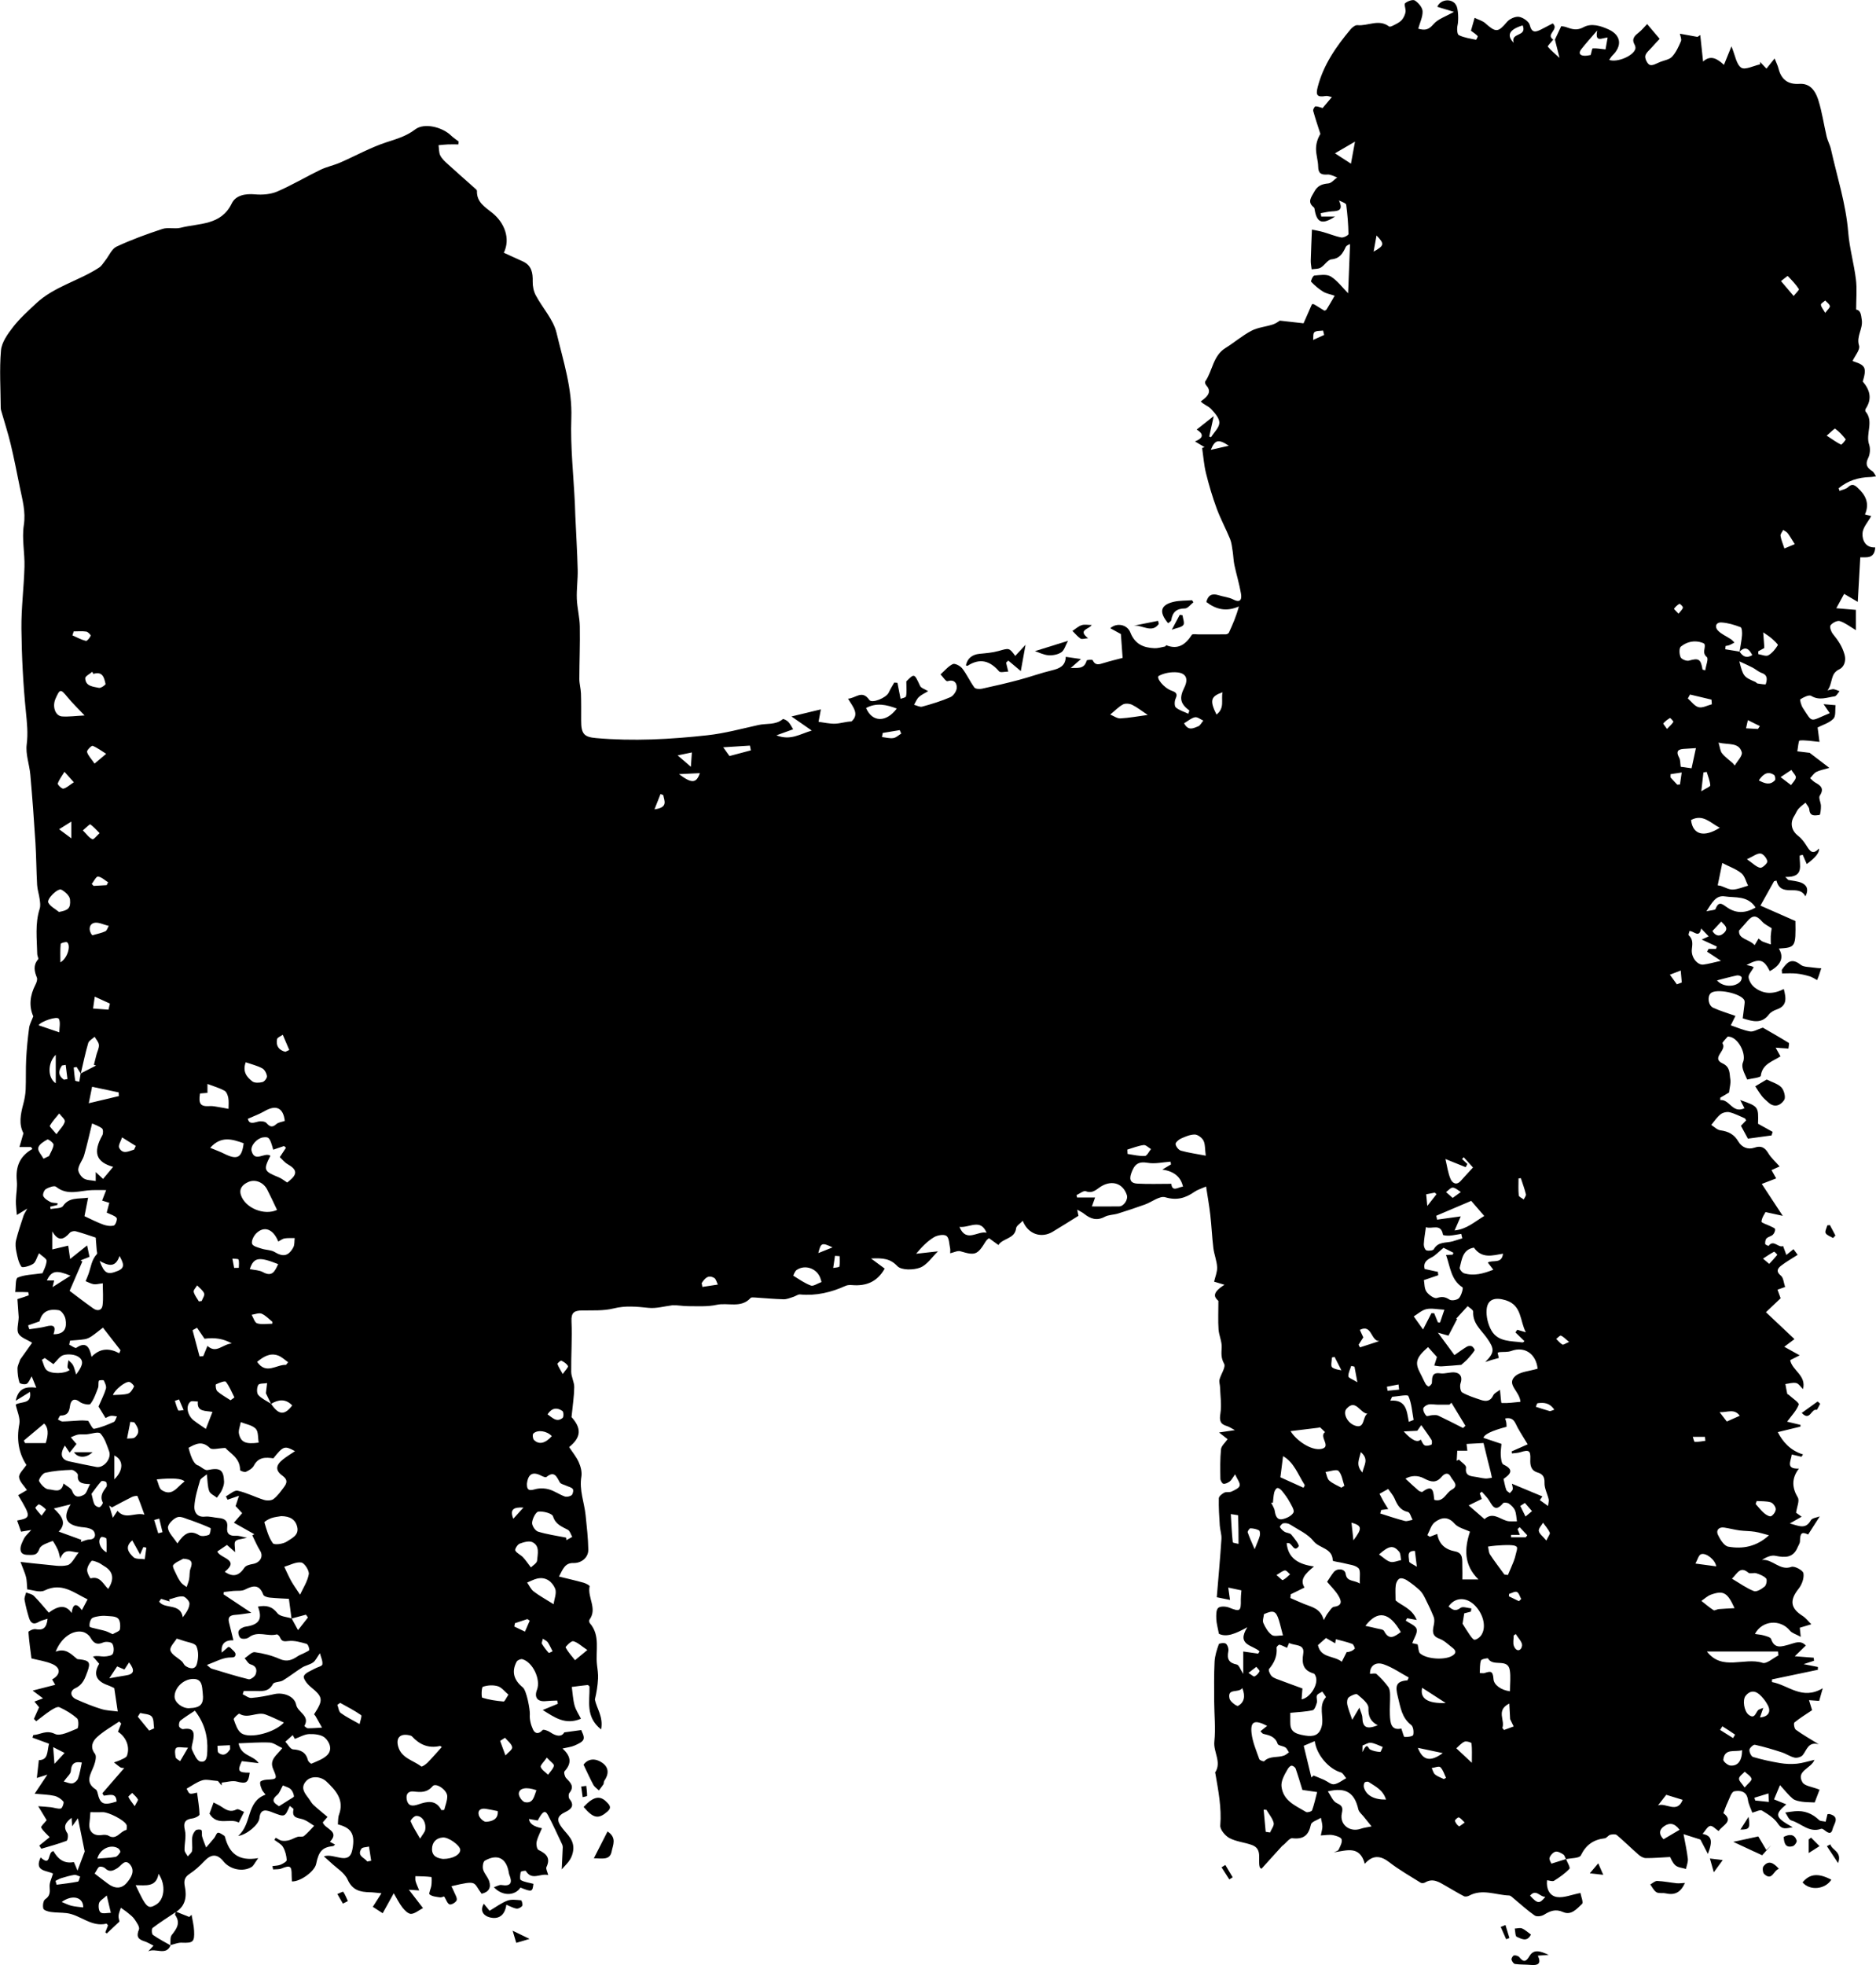 <?xml version="1.0" encoding="UTF-8"?>
<svg id="Layer_1" data-name="Layer 1" xmlns="http://www.w3.org/2000/svg" viewBox="0 0 477.46 500">
  <defs>
    <style>
      .cls-1 {
        fill: #000;
        stroke-width: 0px;
      }
    </style>
  </defs>
  <path class="cls-1" d="M398.6,473.09c.31.83,1.11,2.12.84,2.42-1.11,1.19-2.5,2.16-3.9,3.04-.41.26-1.19-.06-1.8-.12-.25,2.18.63,3.99,2.54,4.27,1.76.25,3.67-.59,5.96-1.03.15.9.8,2.42.4,2.79-1.3,1.2-2.71,3-4.83,2.06-1.89-.84-3.28-.29-4.85.69-.62.39-1.85.55-2.37.19-1.83-1.26-3.46-2.79-5.18-4.2-.42-.34-.88-.87-1.34-.89-3.4-.12-6.81-1.78-10.2.06-.36.2-.98.29-1.31.11-1.56-.81-3.07-1.74-4.6-2.61-1.64-.93-3.24-2.08-5.26-.87-.3.18-.87.23-1.13.06-2.69-1.69-5.48-3.27-7.98-5.21-2.23-1.73-4.24-1.9-6.24.4-1.28-4.77-4.63-3.35-7.86-2.93.41-.21,1.03-.32,1.19-.65.41-.84.99-1.88.78-2.64-.15-.55-1.44-.94-2.28-1.09-.9-.16-1.87.04-3.02.09.2-1.07.41-1.68.4-2.28-.02-.74-.24-1.47-.38-2.2-.88.56-2.38.98-2.53,1.7-.59,2.75-1.89,3.83-4.76,3.49-.72-.08-1.6,1.3-2.58,1.97-1.74,1.93-3.49,3.86-5.25,5.8-.21-.17-.39-.24-.42-.36-.63-1.93.83-4.68-2.08-5.71-1.86-.66-3.95-.83-5.66-1.74-1.08-.58-2.42-2.17-2.33-3.21.37-4.52-.5-8.86-1.25-13.24-.01-.08-.09-.18-.07-.22,1.75-2.64-.47-5.2-.19-7.87.35-3.36-.02-6.8-.04-10.21-.01-3.38-.07-6.76.1-10.13.08-1.51.57-3.02,1.08-4.46.09-.25,1.47-.41,1.82-.11.45.38.73,1.33.6,1.94-.39,1.91.11,2.95,2.15,3.35.56.11.91,1.26,1.65,2.39v-5.7c1.46.21,2.63.37,3.8.54l.35-.57c-1.63-1.62-6.02-1.52-3.11-6.15-3.03,1.68-5.32,2.62-7.24,1.67-.3-1.64-.62-2.68-.66-3.74-.03-.97-.09-2.29.47-2.83.51-.49,1.95-.43,2.78-.1,2.79,1.11,3.06.98,2.99-2.07-.01-.62.07-1.24.15-2.31-1.06-.22-2.2-.47-3.35-.71.13.92.26,1.84.45,3.14-.94-.19-1.85-.37-3.37-.68.41-5.01.87-9.92,1.19-14.85.07-1.13-.36-2.29-.43-3.45-.15-2.29-.3-4.58-.24-6.87.01-.51.8-1.14,1.38-1.44.52-.27,1.3-.02,1.84-.27.79-.37,1.93-.87,2.09-1.51.17-.7-.61-1.63-1.17-2.89-.71.98-.94,1.51-1.34,1.8-.47.34-1.11.68-1.62.61-.32-.04-.78-.82-.78-1.27-.04-2.51-.09-5.04.16-7.53.09-.85,1.03-1.62,1.68-2.55-.57-.45-1.16-.9-2.18-1.71,1.49-.22,2.49-.36,4.03-.59-.97-.51-1.46-.87-2.01-1.03-1.72-.49-1.97-1.4-1.68-3.18.35-2.19-.02-4.5-.09-6.76-.02-.63-.28-1.3-.14-1.88.36-1.4,1.66-3.19,1.18-4.05-.83-1.48-.69-2.66-.62-4.15.08-1.51-.69-3.04-.8-4.58-.15-2.2-.04-4.43-.04-7.26-.92-.86-1.91-1.91,1.55-4.1-.89-.27-1.57-.47-2.64-.79.27-1.21.83-2.47.77-3.69-.08-1.63-.76-3.23-.96-4.87-.34-2.78-.45-5.59-.77-8.37-.27-2.37-.69-4.71-1.08-7.28-1.22.54-2.16.8-2.91,1.32-2.3,1.61-4.51,2.29-7.49,1.41-1.42-.42-3.42,1.23-5.19,1.86-2.27.81-4.55,1.58-6.85,2.29-1.11.34-2.38.3-3.37.83-2.02,1.08-3.62.51-5.23-.77-.53-.42-1.17-.7-1.76-1.05.13.64.26,1.29.32,1.56-2.24,1.39-4.39,2.76-6.58,4.07-2.84,1.7-6.24.67-7.6-2.8-.71.76-1.62,1.27-1.69,1.89-.33,2.76-3.37,2.49-4.51,4.27-.72-.53-1.45-1.05-2.39-1.74-.06.05-.54.35-.81.78-2.15,3.51-2.7,3.68-6.48,2.55-.69-.21-1.59.29-2.59.51,0-.52.06-.88-.01-1.21-.25-1.12-.22-2.66-.93-3.2-.64-.49-2.32-.19-3.19.33-1.66,1.01-3.06,2.43-4.54,4.21,1.84-.21,3.68-.41,5.56-.62-1.52,1.46-2.78,3.48-4.56,4.15-1.72.65-4.78.68-5.79-.4-1.78-1.89-3.57-2.07-6.68-1.93,1.47,1.09,2.49,1.84,3.47,2.57-1.88,3.39-4.74,4.5-8.31,4.2-.53-.04-1.14-.03-1.61.18-3.7,1.68-7.52,2.59-11.61,2.2-.55-.05-1.13.44-1.72.62-.81.25-1.65.63-2.47.61-2.42-.06-4.84-.3-7.26-.45-.39-.02-.96-.09-1.15.12-2.44,2.69-5.77,1.11-8.63,1.74-2.33.51-4.82.34-7.24.34-1.36,0-2.71-.28-4-.23-2.04.25-4.12.87-6.11.66-3-.31-5.84-.61-8.88.15-2.56.64-5.34.47-8.03.51-1.92.03-2.8.47-2.69,2.75.2,4.28-.12,8.58-.07,12.87.01,1.3.79,2.61.77,3.9-.03,2.33-.4,4.65-.69,7.61,2.48,2.76,2.6,5.06-.61,7.64.82,1.25,1.84,2.47,2.46,3.86.49,1.11.85,2.49.66,3.64-.59,3.44.75,6.59,1.08,9.88.29,2.9.64,5.8.68,8.71.03,2.05-1.78,3.47-3.81,3.41-2.12-.06-2.67,1.57-3.65,3.44,2.23.55,4.26,1.01,6.26,1.57.58.16,1.58.71,1.54.89-.63,2.84,2.04,5.69-.04,8.51-.14.18-.08.7.09.89,2.75,3.16,1.4,7.02,1.82,10.57.14,1.17.33,2.36.27,3.53-.09,1.79-.38,3.57-.8,5.32.43,2.29,2.19,4.37,1.58,7.62-4.07-3.21-2.85-7.2-2.96-10.93-.12-.1-.31-.39-.47-.37-1.35.13-2.69.32-4.03.49.22,1.57.29,3.18.7,4.7.33,1.2,1.09,2.29,1.63,3.39-4,1.69-6.72-.35-9.73-2.22,1.36-.56,2.61-1.08,3.86-1.59-.06-.27-.12-.55-.18-.82-.94.04-1.88.04-2.81.14-2.16.25-3.1-.89-2.33-2.88,1.01-2.6-1.05-7.03-3.72-7.78-.41-.12-1.26.25-1.46.63-1.33,2.49-.76,4.66,1.57,6.55.97.78,1.87,5.72,1.79,6.86-.1,1.27.26,2.69.81,3.86.52,1.11,1.47,1.22,2.45.12.2-.22,1.36.18,1.9.55,1.54,1.06,2.9,1.29,3.61.05,1.6-.22,2.67-.37,4.31-.59.13.44.84,1.53.59,2.33-.22.72-1.44,1.23-2.31,1.62-.81.36-1.75.45-3.05.75,2.26,2.03,2.32,3.84.53,5.78-.24.26.03,1.34.39,1.73,1.07,1.15,2.23,2.11.82,3.81-.25.31-.22,1.21.05,1.53,1.38,1.69.39,2.62-1.03,3.29-2.26,1.07-2.31,2.19-.79,4.14,1.33,1.72,3.29,3.15,2.68,6.1-.44,2.13-1.7,3.03-2.84,4.37.1-2.04.19-3.83.26-5.62,0-.23-.04-.49-.14-.7-1.19-2.51-2.33-5.04-3.63-7.5-.7-1.33-1.37-.99-2.6,1.39-.7-.12-1.44-.25-2.22-.39q.15,1.75,3.29,2.35c-.49,1.2-1.1,2.29-1.35,3.45-.15.65.06,1.88.48,2.08,1.97.94,3.13,2.01,2.02,4.36-.2.43.24,1.16.45,2.03-2-.53-4.15,1.51-5.69-1.05-.09-.14-1.27.07-1.31.26-.15.69-.29,1.89.03,2.07.93.53,2.09.65,3.2.95-.23,2.07-.38,2.12-3.3.95-1.37,2.14-4.65,2.24-6.75-.1.75-.23,1.37-.64,1.91-.55,2.46.41,2.83-.62,2-2.64-.09-.22-.11-.46-.15-.69-.65-3.54-2.88-4.66-6.08-2.86-.45.25-.63,1.58-.43,2.26.29,1.02,1.17,1.87,1.52,2.89.6,1.73-.11,2.86-1.9,3.26-2.2-2.93-.9-3.53-7.7-1.91.24.49.48.92.66,1.38.29.73.87,1.57.69,2.18-.16.53-1.35,1.23-1.81,1.06-.57-.2-.86-1.21-1.37-2.02-.23.05-.7.29-1.11.23-.91-.14-1.96-.22-2.61-.75-.28-.23.37-1.5.47-2.31.09-.72.1-2.09,0-2.11-1.35-.18-2.72-.18-4.08-.22.01.44-.06.9.06,1.31.18.65.49,1.27.91,2.32-1.1-.07-1.79-.12-2.62-.18,1.23,1.6,2.41,3.13,3.59,4.67-1.12.58-2.07,1.44-3.04,1.47-.72.02-1.63-.9-2.19-1.61-.86-1.11-1.49-2.41-2.21-3.63-1.08,1.95-1.95,3.52-2.82,5.08-.94-.61-1.88-1.22-2.51-1.63.73-1.15,1.33-2.08,2.2-3.45-1.42-.13-2.18-.25-2.94-.26-2.48-.05-4.45-.48-5.68-3.23-.78-1.74-2.82-2.92-4.3-4.34-.48-.46-1-.89-1.74-1.56,2.66-.92,6.42,2.51,7.25-1.71.82-4.14-.44-5.58-3.68-6.43.08-.8,0-1.69.28-2.45,1.39-3.75-.77-6.15-3.16-8.42-1.52-1.44-3.95-1.49-5.16-.19-1.55,1.67-.49,3.03.56,4.4.43.56.74,1.23,1.25,1.7,1.11,1.03,2.3,1.97,3.59,3.06-.1.12-.61.7-1.2,1.39.49,1.7,4.45,2.19,1.81,4.94.51.28.88.48,1.31.71-.25.2-.36.36-.49.38-2.75.32-3.66,1.27-4.33,4.57-.38,1.85-4.03,4.54-6.16,4.42-.02-.52-.07-1.05-.07-1.58.02-2.38-.36-2.59-2.62-1.69-.63.25-1.4.16-2.1.23l-.17-.85c.7-.11,1.45-.1,2.08-.36.61-.25,1.58-.82,1.56-1.19-.08-1.13-.37-2.35-.95-3.32-.46-.77-1.45-1.22-2.2-1.82.12-.18.25-.35.37-.53.5.26.98.65,1.51.75.6.11,1.27.04,1.87-.12.75-.2,1.43-.64,2.17-.86.52-.15,1.26.09,1.61-.2.95-.76,1.74-1.72,2.6-2.6-.86-.53-1.67-1.19-2.59-1.56-1.29-.52-3.23-.22-2.66-2.64.05-.19-.61-.56-.97-.87-1.28,2.97-1.24,2.85-4.49,1.61-1.22-.47-2.98-1.15-3.22,1.51-.14,1.64-3.27,4.26-5.42,4.52,3.62-3.12,1.97-8.66,6.98-10.51-.43-.58-.78-.9-.93-1.3-.24-.62-.57-1.35-.41-1.92.09-.32,1.05-.55,1.62-.58,2.65-.13,2.77-.15,1.67-2.68-1.07-2.47.94-3.54,2.32-5.36-1.21-.55-2.21-1.36-3.25-1.41-2.57-.12-5.16.11-7.88.2.62,3.32,3.78,2.97,5.11,5.05-1.42-.17-2.85-.35-4.29-.52-1.2,2.52-.92,2.95,2.01,2.93-.33,2.64-.92,2.89-3.25,2.27-1.18-.32-2.57.15-3.87.26-.01.24-.03.49-.04.73-.43-.53-.87-1.05-.94-1.14-1.63-.1-2.89-.49-3.94-.18-1.43.43-2.69,1.4-4.03,2.14.28.44.48,1.14.86,1.24.54.15,1.19-.14,1.81-.24.25,1.94.58,3.75.63,5.56,0,.33-1.11.91-1.75.99-1.97.26-2.44,1.05-1.97,3.06.37,1.57-.14,3.33-.1,4.99.01.55.53,1.08.82,1.62.38-.47,1.02-.91,1.1-1.42.15-1.12-.09-2.29.04-3.42.07-.63.42-1.34.88-1.78.28-.27,1.31-.28,1.45-.06.26.43.04,1.13.2,1.67.26.93.66,1.83,1,2.75.69-.81,1.41-1.59,2.07-2.42.35-.44.57-1.28.94-1.33.48-.07,1.06.44,1.58.74.12.07.2.25.24.4,1.02,3.91,3.27,6.22,8.43,5.32-.91,1.25-1.17,1.92-1.66,2.23-2.19,1.37-5.5.68-7.18-1.4-1.6-1.98-3.15-1.92-4.94,0-1.09,1.17-2.31,2.27-3.64,3.14-1.35.88-1.56,1.78-1.24,3.34.49,2.43.17,4.81-2.21,6.35l.02-.02c-2.03,1.36-4.1,2.66-6.04,4.13-.28.21-.23,1.53.08,1.75,1.43,1.01,3.01,1.82,4.53,2.7l-.03-.02c-1.17,2.76-3.85.54-5.69,1.53.41-.44.82-.89,1.35-1.46-.84-.41-1.57-.89-2.36-1.13-1.65-.51-2.05-1.29-1.34-3,.25-.61-.59-1.78-1.12-2.57-.43-.65-1.1-1.14-1.71-1.65-.56-.47-1.19-.86-1.78-1.29-.21.66-.51,1.31-.59,1.98-.06.52.16,1.08.24,1.52-1.14,1.08-2.19,2.06-3.23,3.04-.12-.1-.25-.2-.37-.3.23-.6.47-1.2.68-1.75-.19-.23-.32-.47-.39-.45-3.88.95-6.66-2.26-10.16-2.68-1.33-.16-2.68-.1-4-.29-.7-.1-1.78-.42-1.91-.87-.2-.72-.03-2.03.47-2.36,1.34-.89,1.21-1.92,1.13-3.25-.06-1.02.52-2.09.86-3.29-1.54-.84-4.88-.5-3.14-4.11,2.79,2.57,1.65-1.49,3.26-1.6,1.03,1.82,2.56,3.29,5.14,2.79.14-.03.51,1.12.98,2.17.76-2.02,1.42-3.78,1.83-4.87-.6-2.97-1.12-5.52-1.72-8.46-.54.75-.95,1.32-1.47,2.04-.05-.71-.09-1.35-.15-2.14-1.52,1.15-2.22,2.21-1.08,3.91.29.44.1,1.83-.2,1.94-2.1.79-4.27,1.37-6.42,2.01-.17-.27-.35-.54-.52-.81.91-.74,1.82-1.47,2.64-2.13-.8-.86-1.67-1.56-2.16-2.46-.14-.26.81-1.11,1.4-1.87-.5-.83-1.15-1.89-2.15-3.55,1.32.1,2.28.15,3.23.26.86.1,1.76.48,2.55.32.34-.07.85-1.5.63-1.76-.56-.67-1.43-1.25-2.28-1.45-1.43-.33-2.94-.35-5.04-.55,1.14-1.71,2.03-3.04,3.24-4.85-1.25.39-1.93.61-2.68.84.17-1.47.33-2.89.51-4.54,2.48,0,2.06-2.26,2.59-4.17-1.37-.5-2.8-1.03-4.22-1.55.07-.22.15-.44.22-.66,1.8-.08,3.24-1.38,5.51-.28,1.38.67,3.83-.66,5.69-1.38.31-.12.42-2.14-.04-2.55-1.31-1.18-2.9-2.13-4.52-2.87-.51-.23-1.53.38-2.19.81-1.29.85-2.49,1.83-3.72,2.76-.19-.2-.38-.4-.58-.6.39-.88.78-1.76,1.32-2.96-.1-.13-.58-.71-1.19-1.45.78-.29,1.38-.51,2.19-.82-.95-.71-1.69-1.26-2.64-1.97,2.11-.54,3.82-.98,5.74-1.47-.3-.52-.54-.94-.78-1.37,2.12-1.17,2.28-2.9.16-3.87-1.71-.78-3.66-1.02-5.42-1.48-.26-2.07-.61-4.4-.77-6.73-.01-.21,1.24-.82,1.8-.71,1.92.37,2.84-.3,3.07-2.65-.93.32-1.66.44-2.25.8-1.39.86-2.1.19-2.48-1.04-.46-1.5-.86-3.03-1.13-4.58-.1-.58.26-1.25.4-1.87.67.28,1.5.4,1.97.87,1.35,1.35,2.56,2.85,3.81,4.28,2.58-1.99,4.47-1.94,5.8.08.29-2.35,1.19-2.69,2.61-.73.52-.98.94-1.78,1.45-2.74-3.53-1.71-6.57-4.4-10.95-2.26-1.23.6-3.13-.17-4.4-.28-.12-1.31-.09-2.24-.31-3.12-.25-1.03-.72-2.01-1.41-3.87,2.49.27,4.33.51,6.17.66,1.94.15,3.98.62,5.78.17,1.1-.27,1.84-2,2.87-3.24-1.66.03-3.52-1.43-4.7,1.56-.27-.99-.36-1.68-.64-2.27-.38-.81-1.17-2.26-1.31-2.21-1.22.48-2.98.99-3.34,1.95-.52,1.4-1.04,1.61-2.32,1.6-1.21,0-2.42,0-2.51-1.42-.05-.92.48-1.92.92-2.8.32-.63.92-1.11,1.82-2.13-1.28.21-1.87.31-2.6.43-.33-.94-.66-1.87-1-2.83,3.57-.7,3.58-.94.26-6.45.77-.45,1.54-.9,2.24-1.31-.72-1.09-1.91-2.14-2-3.28-.08-.94,1.14-1.99,1.86-3.11-1.96-3.01-2.55-6.49-1.8-10.4.29-1.52-.57-3.27-.92-4.95,1.42-.91,4.15,0,3.64-3.24-1.12.7-2.12,1.31-3.64,2.26.68-3.24,2.59-3.64,5.24-3.33-.5-1.23-.84-2.07-1.17-2.88-.51.81-.76,1.64-1.3,1.91-.46.24-1.72-.02-1.81-.31-.36-1.14-.5-2.38-.51-3.59,0-.7.4-1.39.69-2.29.98-1.37,2.1-2.94,3.04-4.27-1.3-.81-2.87-1.28-3.47-2.32-.54-.92-.02-2.47.05-4.17-.09-1.29-.22-3.01-.33-4.61.99-.32,1.95-.61,2.88-.96.05-.02-.07-.79-.14-.8-.89-.06-1.78-.04-3.3-.04.19-1.27.02-3.41.64-3.68,1.79-.76,3.9-.75,6.31-1.11.24-.64.95-1.87,1.05-3.14.04-.55-1.16-1.21-1.94-1.94-.6,1.15-.83,2.26-1.5,2.7-.84.56-2.73,1.06-2.97.73-.74-1.04-1.01-2.46-1.28-3.76-.2-.96-.32-2.02-.1-2.95.52-2.14,1.25-4.22,1.93-6.32.13-.41.41-.78.94-1.77-1.18.72-1.78,1.09-2.66,1.63-.1-1.33-.27-2.45-.25-3.57.03-1.71.41-3.44.24-5.13-.33-3.49.68-6.26,3.97-8.09-.12-.17-.23-.33-.35-.5h-2.95c.34-1.17.66-2.28,1.02-3.52-1.22-2.26-.75-4.8-.05-7.39.32-1.19.55-2.43.61-3.65.11-2.61,0-5.22.13-7.82.14-2.64.4-5.29.75-7.91.12-.94.63-1.82,1.06-2.97-1.13-2.55-.87-5.31.55-8.04.28-.54.56-1.33.37-1.81-.66-1.64-.99-3.14.31-4.65.18-.21-.21-.86-.22-1.31-.08-3.87-.6-7.75.62-11.56.24-.74.11-1.63,0-2.43-.16-1.22-.58-2.41-.65-3.63-.2-3.58-.21-7.17-.43-10.75-.36-5.78-.79-11.55-1.3-17.32-.23-2.58-1.24-5.2-.92-7.68.37-2.87.07-5.52-.21-8.33-.7-6.99-1.06-14.04-1.14-21.06-.06-5.27.64-10.55.78-15.83.1-3.52-.7-7.12-.17-10.55.54-3.46-.37-6.51-1.02-9.71-.75-3.66-1.45-7.34-2.33-10.97-.68-2.82-1.58-5.59-2.38-8.38-.06-.23-.14-.46-.14-.69-.03-4.92-.36-9.86.06-14.73.18-2.08,1.71-4.2,3.08-5.97,1.68-2.17,3.77-4.03,5.77-5.92,4.62-4.38,10.95-5.8,16.14-9.21.64-.42,1.06-1.18,1.56-1.8.96-1.2,1.64-2.95,2.88-3.53,3.77-1.76,7.71-3.19,11.66-4.49,1.42-.47,3.15.07,4.63-.3,4.71-1.2,10.29-.55,13.01-6.18,1.01-2.1,3.47-2.54,5.92-2.32,1.86.17,3.97,0,5.66-.72,3.75-1.61,7.27-3.73,10.95-5.51,1.61-.78,3.41-1.14,5.05-1.85,3.93-1.71,7.7-3.83,11.75-5.16,2.62-.86,5.07-1.53,7.37-3.29,2.3-1.76,6.89-.59,9.09,1.54.6.58,1.31,1.03,1.97,1.55-.03.24-.06.49-.08.73-.87,0-1.74-.03-2.61,0-.81.03-1.62.13-2.43.2.13.89.06,1.87.44,2.63.44.86,1.22,1.56,1.96,2.23,2.36,2.15,4.76,4.24,7.14,6.37.11.1.23.27.23.4-.1,2.89,2.07,4.12,3.96,5.64,2.97,2.4,4.66,6.44,2.88,10.1,1.63.74,3.27,1.47,4.9,2.23,2.19,1.03,2.5,2.91,2.45,5.1-.03,1.17.24,2.48.78,3.5,1.72,3.23,4.48,6.15,5.29,9.56,1.69,7.12,4.03,14.12,3.76,21.71-.26,7.27.57,14.57.91,21.86.04.95.05,1.9.1,2.84.21,4.61.49,9.22.61,13.83.06,2.47-.31,4.94-.22,7.41.09,2.35.72,4.69.76,7.04.08,4.46-.11,8.92-.12,13.38,0,1.22.37,2.44.41,3.67.08,2.29.05,4.58.05,6.87-.01,3.41.72,4.22,3.78,4.49,9.49.84,18.95.32,28.37-.72,4.37-.48,8.67-1.65,12.99-2.61,2.05-.46,4.34.06,6.17-1.48.17-.15,1.06.32,1.41.69.51.53.83,1.24,1.24,1.88-1.13.41-2.39.86-4.26,1.54,3.59,1.42,5.95-.33,9-1.21-1.82-1.26-3.3-2.29-5.17-3.59,2.62-.63,5.04-1.21,7.48-1.8-.24,1.28-.42,2.22-.59,3.16,1.41.18,2.83.53,4.23.48,1.36-.05,2.7-.53,4.16-.57,2.04-1.84.47-3.58-.89-5.79,2.02-.13,3.57-2.34,5.42.32.67.96,4.32-.54,4.93-1.86.41-.88.93-1.71,1.41-2.56.27.02.55.04.82.06.24,1.23.48,2.45.79,4.06.3-.12,1.31-.27,1.39-.63.23-1.03.08-2.14.08-3.78,2.07-2.09,2.02-2.06,3.51,1.15.25.54,1.15.77,2.05,1.33-.89.54-1.75.9-2.38,1.5-.54.51-.82,1.3-1.21,1.96.7.17,1.47.64,2.07.47,2.43-.67,4.86-1.4,7.17-2.41.78-.34,1.6-1.55,1.63-2.39.04-1.23-.66-2.2-2.38-1.67-.37.11-1.15-1.12-1.75-1.73,1.02-.91,1.93-2.06,3.12-2.63.53-.25,1.9.46,2.4,1.11,1.17,1.51,1.96,3.3,3.09,4.85.28.38,1.31.44,1.92.31,3.15-.68,6.3-1.41,9.42-2.24,2.82-.75,5.58-1.76,8.42-2.44,1.91-.46,3.42-1.1,3.5-3.43,1.17.17,2.14.31,3.87.56-1.16,1.01-1.88,1.64-2.63,2.3,1.54-.16,3.43.48,4.08-1.93.05-.17,1.44-.27,1.53-.08.68,1.46,1.68,1.06,2.8.72,1.72-.53,3.47-.94,4.82-1.3-.15-2.03-.28-3.87-.44-6.07-.51-.28-1.55-.85-2.7-1.48,1.58-1.45,4.28-1.02,5.1,1.07,1.18,2.99,3.33,3.88,6.12,4.01.9.04,1.82-.26,2.72-.43.12-.02.25-.35.29-.33,3.04,1.22,4.94-.19,6.53-2.64.19-.3,1.18-.1,1.8-.11,2.28,0,4.56.01,6.84-.02.27,0,.69-.21.79-.43.96-2.08,1.88-4.18,2.54-6.66-3.18,1.38-5.77.79-8.28-1.13.4-1.67,1.36-2.28,3.08-1.74,1.25.4,2.64.51,3.78,1.1,2,1.03,2.16-.3,1.95-1.52-.42-2.46-1.16-4.85-1.68-7.29-.24-1.13-.25-2.3-.43-3.45-.17-1.06-.27-2.18-.67-3.16-1.07-2.61-2.43-5.1-3.4-7.74-1.08-2.93-1.97-5.94-2.72-8.97-.52-2.1-.67-4.28-.99-6.43.21-.07.42-.13.63-.2-.72-.43-1.44-.86-2.45-1.47,2.58-1,1.9-2.12.44-3.01,1.41-1.11,2.69-2.13,4.34-3.43-.49,2.21-.82,3.71-1.15,5.21l.46.16c.76-1.23,2.1-2.44,2.12-3.68.02-1.17-1.18-2.51-2.12-3.51-.71-.75-1.87-1.09-2.62-1.91,2.26-1.56,2.68-2.71,1.32-4.21-.18-.2-.29-.7-.17-.88,1.88-2.72,1.95-6.51,5.13-8.49,2.26-1.4,4.3-3.18,6.64-4.41,1.66-.86,3.68-1.01,5.49-1.61.81-.27,1.52-.85,1.72-.96,2.31.26,4.17.47,6.04.68.72-1.63,1.37-3.12,2.13-4.84-.02,0,.33-.11.55.02.88.49,1.7,1.08,2.58,1.58.11.07.5-.12.6-.29.66-1.05,1.27-2.13,2.06-3.49-1.12-.38-2.14-.54-2.95-1.04-1.12-.69-2.14-1.57-3.05-2.52-.15-.15.47-1.54.81-1.57,1.4-.12,3.12-.42,4.18.23,1.68,1.03,2.93,2.76,4.43,4.28.16-4.04.33-8.26.49-12.52-.07.05-.87.27-1.1.75-.76,1.62-1.49,2.92-3.63,3.14-.97.1-1.74,1.52-2.74,2.11-.63.37-1.52.3-2.3.42-.08-.73-.25-1.46-.23-2.19.06-2.51.19-5.01.3-7.9.65.13,1.75.3,2.82.6,1.56.44,3.08,1.09,4.66,1.39.56.11,1.83-.57,1.82-.87-.04-2.48-.25-4.97-.57-7.43-.05-.4-.9-.69-1.85-1.11,1.18,2.52-.16,2.69-1.74,2.77-.97.05-1.94.3-2.91.46.05.29.09.58.14.86h3.52c-3.29,2.14-4.61,1.59-5.18-1.66-.04-.23-.06-.54-.21-.66-1.75-1.38-.7-2.54.07-3.96.84-1.57,1.96-2,3.61-2.15.79-.07,1.5-1,2.25-1.53-.82-.26-1.65-.79-2.45-.73-1.59.11-2.37-.26-2.39-2.02-.02-1.48-.53-2.95-.55-4.43-.01-1.32.36-2.65,1.11-3.89-.62-1.95-1.29-3.9-1.83-5.87-.09-.32.35-1.13.58-1.14.58-.03,1.17.26,1.82.43.68-.8,1.42-1.68,2.35-2.79-.68-.14-1.12-.35-1.51-.28-2.21.37-2.64-.14-2.1-2.25,1.46-5.68,4.7-10.32,8.38-14.72.43-.51,1.2-1.11,1.76-1.05,2.66.26,5.4-1.65,8.03.33.29.22,1.25-.34,1.84-.65.55-.29,1.15-.65,1.51-1.13.42-.56.75-1.27.85-1.95.1-.73-.44-1.9-.11-2.18.61-.53,1.96-1.02,2.47-.7.91.58,1.92,1.75,1.97,2.72.07,1.41-.67,2.87-1.1,4.45,1.62.47,2.63.34,3.86-1.12,1.13-1.35,3.14-1.96,5.22-3.16-1.43-.43-2.83-.86-4.23-1.28.71-1.75,3.19-2.21,4.48-.86.11.11.18.26.27.39.63.85.68,4.04.41,5.14-.2.81-.13,2.31.31,2.53,1.33.66,2.88.87,4.37,1.18.09.02.53-.84.43-.94-.44-.48-1.01-.83-1.71-1.36.04-.14.15-.49.25-.85.23-.81.45-1.61.68-2.42.92.45,2,.72,2.74,1.38,2.7,2.4,3.24,2.33,5.51-.35.66-.78,2.09-1.43,3.04-1.29,1.04.16,2.52,1.17,2.74,2.07.53,2.13,1.54,1.82,2.9,1.14,1.02-.51,2.03-1.05,2.96-1.54,1.74,1.58-1.94,2.77.13,4.12-.5.62-1.51,1.67-1.4,1.79.83,1,1.87,1.83,3,2.86-.49-1.91-.84-3.28-1.18-4.65.51-1.08,1.01-2.16,1.61-3.42.27.05.81.08,1.29.26,1.47.53,2.73.92,4.4,0,2-1.09,4.37-.33,6.33.56,3.25,1.48,3.54,4.21.98,6.67-.31.3-.52.71-.8,1.1,2.1.72,6.15-1.03,6.66-2.8.09-.32-.02-.79-.2-1.1-.85-1.52.09-2.29,1.14-3.13.71-.57,1.3-1.31,2.06-2.1.79.93,1.81,2.14,3.19,3.77-.54.58-1.28,1.35-1.99,2.16-.62.72-1.57,1.43-1.68,2.24-.1.72.6,2.08,1.21,2.25.76.22,1.79-.47,2.68-.81,1.02-.39,2.3-.58,2.96-1.32.99-1.09,1.65-2.54,2.24-3.93.22-.52-.17-1.29-.28-1.9,1.65.3,3.07.55,4.49.81.23-.16.47-.31.7-.47.23,2.15.46,4.29.72,6.75,1.98-1.83,3.72-.62,5.31.84.65-1.6,1.2-2.95,1.91-4.71.95,2.27,1.23,4.56,2.48,5.42.97.66,3.16-.49,4.81-.84v-.62c.49.52.99,1.04,1.62,1.71.66-.83,1.22-1.52,2.08-2.59.42,1.08.8,1.81.99,2.58.7,2.78,2.41,4.07,5.26,3.89,2.29-.15,3.92,1.04,4.92,4.28.92,3,1.37,6.14,2.09,9.2.25,1.06.83,2.04,1.06,3.1,1.57,7.05,3.83,13.93,4.41,21.21.32,4.01,1.47,7.95,1.96,11.96.3,2.44.06,4.94.06,7.67,1.1.2,1.24,1.15,1.44,2.71.29,2.27-1.45,4.1-.7,6.47.33,1.02-1.05,2.59-1.66,3.91.63.3,2.22.59,2.85,1.52.58.86.12,2.42-.25,3.7,1.79,2.1,2.47,4.35.74,6.95-.11.17-.14.55-.03.68,2.19,2.59-.05,5.65.91,8.41.35,1.01.24,2.47-.24,3.43-.81,1.63-.3,2.47,1.02,3.32.43.27.66.87.98,1.32-.48.07-.96.19-1.44.2-3.03.07-5.75.91-8.07,2.85.07.22.14.45.21.67.73-.3,1.63-.43,2.17-.94.94-.89,1.56-.67,2.4.1,2.03,1.86,3.17,3.95,1.91,6.84.88.22,1.51.39,1.59.41-.78,1.46-2.16,2.92-2.22,4.43-.07,1.63.7,3.67,3.25,3.54-.17,3.05-2.4,2.46-3.81,2.52-.21,3.8-.42,7.42-.64,11.34-1.51-.88-2.51-1.47-3.47-2.03-.73,1.34-1.27,2.33-1.99,3.65,1.63.14,3.25.27,4.99.42v5.16c-1.57-.93-2.75-1.89-4.11-2.31-.65-.2-1.87.44-2.35,1.07-.29.39.14,1.63.6,2.21,1.28,1.59,2.35,3.07,2.95,5.2.56,2.01-.39,3.36-1.3,3.78-2.43,1.13-1.58,3.48-3.03,5.38.89-.19,1.25-.36,1.57-.31.51.09,1,.33,1.5.51-.41.46-.78,1.24-1.24,1.31-1.97.28-3.92,1.14-5.98-.12-.57-.35-1.93.35-2.74.86-.2.12.2,1.55.61,2.19,2.62,4.01,1.65,3.48,6.86,1.35-.39-.57-.76-1.11-1.57-2.29,1.35.12,2.2.19,3.05.26-.15,1.18.11,2.77-.55,3.45-1.06,1.08-2.74,1.56-4.02,2.22.14,1.1.33,2.52.48,3.67-2.05-.2-3.58-.49-5.07-.35-.28.03-.39,1.79-.58,2.75,1.09.13,2.18.26,3.14.38,1.52,1.16,3.03,2.32,5.02,3.83-1.47.44-2.48.59-3.33,1.04-.63.33-1.05,1.05-1.57,1.59.44.38.84.85,1.34,1.12,1.42.78,2.29,1.55,1.12,3.33-.37.56.29,1.73.3,2.62.01.8-.15,2.26-.35,2.28-1.06.11-2.47.51-2.62-1.41-.05-.6-.62-1.15-.95-1.72-.61.52-1.3.98-1.82,1.59-.44.51-.67,1.21-1.05,1.79-1.16,1.78-.71,3.76.95,5.03.85.65,1.55,1.57,2.13,2.49.84,1.34,1.58,2.54,3.2.77q.29,1.45-3.1,3.96c-.34-.77-.68-1.56-1.02-2.35-.26.06-.52.11-.77.17-.17,2.37,1.35,5.61-3.67,5.45.25.26.5.51.75.77,1.14.23,2.36.29,3.4.74,1.23.54,1.91,1.56.97,3.44-1.7-3.33-6.24.48-7.36-4.01-.21.05-.42.1-.62.15-1.12,2-2.24,4-3.47,6.21,2.81,1.24,5.76,2.53,8.9,3.92.11,6.61.04,6.74-4.22,7.01,1.37,2.22.59,4.17-2.29,5.74-1.53-2.96-2.54-3.37-5.94-1.55.73.17,1.12.22,1.48.37.25.1.46.33.34.24-.54.99-1.37,1.81-1.29,2.53.11.92.78,1.98,1.53,2.56,2.24,1.75,4.78,1.79,7.43.4.64,2.43.85,4.3-1.81,5.21-.73.25-1.53.69-1.98,1.28-1.86,2.44-4.1,1.78-6.66.97.15-1.15.3-2.27.43-3.39.04-.38.12-.81,0-1.15-.7-1.82-7.31-3.18-8.62-1.8-.86.9-.58,3.07.67,3.65,1.74.8,3.6,1.34,5.67,2.08-.41.82-.8,1.6-1.19,2.39,1.63.55,3.23,1.27,4.91,1.56.84.14,1.83-.51,3.25-.97,1.85,1.07,4.25,2.43,6.6,3.88.18.11-.04.86-.09,1.46-1.05-.08-1.98-.15-3.25-.24.53.95.85,1.53,1.23,2.21-2.05,1.32-4.62,1.93-5.01,4.95-.06.48-2.33.66-3.46.95-.46-1.06-.87-1.82-1.1-2.64-.15-.52-.21-1.21,0-1.67.99-2.13-1.12-6.27-3.43-6.59-.15-.02-.39-.07-.46,0-.48.56-1.42,1.51-1.3,1.68,1.25,1.78-3.02,3.71.02,5.11,2.02.93,1.73,2.59,1.98,4.09.15.92-.17,1.92-.33,3.32-.44.26-1.34.79-2.23,1.32,0,.2,0,.41,0,.61,2.39-.27,3.08,3.52,6.16,2.07-.37-.71-.69-1.34-1.09-2.09,4.65,1.63,4.68,1.68,4.54,6.04,1.33.74,2.53,1.4,3.72,2.06-.09.3-.19.61-.28.91-1.79.24-3.58.49-6.02.82-.35-.65-1.02-1.89-1.77-3.27.44-.46.89-.93,1.32-1.38-.17-.27-.22-.47-.33-.52-1.29-.55-2.55-1.23-3.89-1.55-.7-.17-1.73.08-2.3.53-.92.73-1.59,1.78-2.36,2.7.77.48,1.5,1.26,2.33,1.37,2.02.27,3.49,1.01,4.58,2.86.83,1.41,2.36,2.15,4.1,1.55,1.63-.57,2.62-.08,3.5,1.4.71,1.19,1.81,2.15,2.89,3.38-.7.31-1.34.6-2.06.93.37.66.7,1.24,1.19,2.11-1.23.47-2.3.88-3.67,1.41,1.64,2.5,3.31,5.04,5.34,8.12-1.54-.34-2.67-.58-4.39-.96-.22.45-.93,1.4-1.03,2.42-.03.33,1.56.8,2.4,1.23.4.21,1.06.45,1.08.71.03.47-.23,1.07-.58,1.4-.44.42-1.19.51-1.61.94-.3.31-.38.95-.34,1.42.01.19.85.52.88.48,1.26-1.73,2.46.6,3.67.04.26.7.52,1.41.84,2.27.38-.31.99-.8,1.81-1.47.4.54.77,1.04,1.06,1.44-1.52.98-2.87,1.74-4.09,2.67-.94.71-1.58,1.49-.17,2.64.65.52.7,1.79,1.07,2.87-.5.18-1.13.4-1.94.69.29.8.55,1.5.8,2.18-1.28,1.21-2.55,2.42-3.74,3.55,2.42,2.28,4.79,4.51,7.26,6.84-.62.47-1.42,1.06-2.59,1.95,1.34.74,2.45,1.36,3.91,2.18-.98.5-1.61.83-2.41,1.23.52,2.65,4.17,3.89,3.26,7.36-.63-.59-1.1-1.4-1.73-1.54-.86-.19-1.83.14-2.75.25.15.83.29,1.66.47,2.48.02.11.26.16.38.27.91.84,2.71,2.02,2.54,2.49-.55,1.52-1.81,2.78-2.95,4.34.76.18,2.09.5,3.41.82,0,.15-.02.29-.03.44-1.84.45-3.67.89-5.76,1.4,1.27,2.48,3.19,4.68,6.43,5.68-.14.2-.27.39-.41.59-.76-.18-1.51-.36-2.45-.58-.2,1.69-1.66,3.73,1.81,3.59-1.92,2.49-1.76,4.88-.28,7.36.49.81-.23,2.34-.44,3.87.21.15.75.54,1.42,1.01-.9.51-1.7.97-3.01,1.72,2.36.64,4.02,1.57,5.34-.8.34-.61,1.58-.72,2.28-1-1,1.56-1.97,3.07-2.96,4.61-1.6-.75-2.05-.43-2.08,1.71,0,.51-.38,1.02-.59,1.53-1.12,2.72-3.18,2.69-5.64,2.18-1.07-.23-2.31.32-3.46,1.05,2.74-.29,4.54,2.84,7.5,1.77.79-.29,2.93.86,3.07,1.6.22,1.21-.37,2.88-1.19,3.91-2.37,2.96-2.16,4.98,1,6.98.84.53,1.47,1.4,2.2,2.11-.91.27-1.83.55-2.94.88.04.41.1.97.25,2.32-1.2-.67-2.23-.93-2.76-1.59-2.38-2.94-7.05-2.67-8.9.86.83.13,1.6.17,2.32.39.65.19,1.65.44,1.8.89.87,2.61,2.68,1.91,4.45,1.45,1.49-.38,2.99-1.3,4.39.21-.85.83-1.71,1.66-2.82,2.73,1.98.15,3.39.26,4.81.37.03.26.06.51.09.77-.86.28-1.72.56-2.65.87,1.23.24,2.43.48,3.63.71,0,.24,0,.48,0,.72-3.89.82-7.79,1.64-11.68,2.45v.68c4.17.74,7.65,4.72,12.92,1.57-.48,1.69-.74,2.61-.91,3.22-.99-.07-1.79-.13-2.59-.19.31,1.02.63,2.03.79,2.55-1.49,1.01-3.08,1.97-4.5,3.13-.25.2-.04,1.56.35,1.84,1.73,1.26,3.61,2.32,5.84,3.7-2.67-.72-2.99,1.4-4.07,2.76-.38.48-1.44.78-2.08.64-1.13-.25-2.15-.99-3.27-1.35-2.25-.73-4.52-1.41-6.83-1.92-.38-.08-1.35.79-1.39,1.29-.06.59.45,1.68.93,1.82,2.26.67,4.58,1.17,6.9,1.56,1.38.23,2.83.28,4.23.15,1.44-.14,2.84-.61,4.48-.98-.81,2.22-4.77,2.78-3.04,5.72.56.96,2.5,1.12,4.35,1.87-.33.86-.88,2.29-1.24,3.25-1.32-.07-2.29-.04-3.24-.19-.81-.13-1.74-.28-2.33-.76-1.04-.84-1.87-1.95-3.26-3.46-.68,1.63-1.1,2.63-1.52,3.63,1.1.45,2.2.89,3.12,1.26-3.05,2.61-2.95,3.27,1.63,5.83-1.58.23-2.65.77-3.76-.91-.92-1.41-2.56-2.43-4.05-3.33-.5-.3-1.54.31-2.47.53-.36-1.02-.96-2.13-1.12-3.3-.3-2.26-2.1-2.39-3.48-2.13-.73.14-1.2,1.83-1.7,2.87-.39.79-.66,1.65-1.06,2.68,2.77,2.07-.26,3.08-1.21,4.56-.73-.47-1.55-1.42-2.16-1.3-.7.14-1.21,1.22-1.92,2.02,2.27.47,2.68,1.66,1.35,5.1-.69-1.32-1.37-2.63-1.91-3.66-1.67-.53-3.12-1-4.29-1.37.39,2.15.85,4.18,1.09,6.24.1.84-.3,1.74-.47,2.61-.91-.28-2.02-.34-2.68-.91-.77-.66-1.15-1.77-1.36-2.13-2.25.12-4.21.3-6.17.28-.63,0-1.36-.43-1.86-.87-1.87-1.63-3.63-3.38-5.52-4.98-.35-.3-1.16-.22-1.7-.08-.5.14-.89.83-1.37.89-2.86.33-4.78,1.65-6.1,4.35-.37.76-2.49.67-3.81.97-.21-.42-.32-1-.66-1.21-.59-.38-1.41-.85-1.99-.7-.62.16-1.3.91-1.5,1.55-.16.5.37,1.22.47,1.49,1.5-.47,2.6-.81,3.7-1.16ZM68.98,357.23c-.47-.97-.93-1.95-1.31-2.73.11-.91.21-1.74.31-2.57-.79.14-2.01.03-2.25.47-.38.67-.44,2.04,0,2.54.85.96,2.15,1.53,3.26,2.26,1.94,2.87,3.41,3.01,5.38.41-1.69-1.76-3.51-1.52-5.4-.39ZM20.56,273.18c-.35-.56-.71-1.12-1.06-1.69-.25.05-.49.1-.74.14.11,1.11.19,2.23.39,3.33.03.15.67.19,1.03.28.12-.7.24-1.4.35-2.1,1.31-.67,2.62-1.34,3.92-2.01-.18-.06-.37-.12-.55-.19.21-.86.42-1.72.65-2.57.22-.83.69-1.68.63-2.49-.06-.71-.7-1.38-1.09-2.07-.57.53-1.45.97-1.64,1.61-.75,2.55-1.28,5.16-1.89,7.75ZM442.73,165.84c.22-1.39.51-2.78.63-4.18.06-.71-.02-1.94-.36-2.07-1.56-.59-3.23-1.11-4.89-1.2-1.4-.07-1.79,1.12-.86,2.08.89.91,2.17,1.44,3.25,2.16.35.23.62.57.93.87-.41.22-.82.47-1.25.64-.32.13-.67.16-1.01.24-.02.28-.05.55-.07.83,1.21.2,2.43.39,3.64.59.76,1.15,1.66,1.83,3.24.9-.89-1.7-1.8-2.31-3.26-.87ZM74.2,411.86c-.21-1.55-.41-3.09-.67-5.04-1.24-.07-3.08-.13-4.9-.31-.58-.06-1.47-.33-1.62-.73-.99-2.68-2.58-2.38-4.66-1.31-.85.44-2.01.25-3.03.35-.78.08-1.56.18-2.35.27-.03.2-.05.39-.08.59,2.22,1.47,4.44,2.95,7.07,4.7-1.51.2-2.76.44-4.03.52-1.25.08-2.01.47-1.66,1.89.36,1.47.73,2.93,1.13,4.58-2.03-.06-3.24.81-2.96,3.14.55-.48,1.1-.96,1.64-1.43.17.04.38.03.47.12.51.56,1.4,1.15,1.39,1.72,0,1-.84.77-1.75.85-1.78.15-3.5,1.14-5.53,1.88.62.5.88.84,1.21.94,3.12.95,6.23,1.93,9.4,2.7.49.12,1.57-.66,1.79-1.25.4-1.07.23-2.13-1.29-2.54-.59-.16-1-1.01-1.5-1.55.86-.55,1.8-1.65,2.57-1.55,2.16.29,4.36.85,6.35,1.73,1.83.81,3.14.28,4.57-.69.54-.37,1.2-.56,1.78-.88.43-.23,1.2-.54,1.18-.78-.03-.54-.35-1.41-.73-1.51-1.48-.4-3.07-.88-4.54-.71-1.16.14-1.76.16-2.2-.96-.12-.31-.61-.77-.82-.72-2.32.63-4.86-1.01-7.1.76-.48.38-1.53.48-2.06.2-.42-.22-.75-1.36-.53-1.82.26-.54,1.11-1.02,1.76-1.11,3.43-.48,4.38-1.9,3.15-5.1,2-.38,3.56-.14,4.97,1.69.66.86,2.37.91,3.61,1.32.54.99,1.08,1.98,1.62,2.97.84-1.07,1.68-2.15,2.53-3.22l-.52-.71c-1.22.33-2.44.66-3.65.98ZM50.53,372.92c.77.41,1.64,1.28,2.29,1.14,3.15-.67,4.1-.13,4.21,2.96.02.72-.27,1.5-.58,2.18-.31.68-.82,1.26-1.25,1.89-.67-.55-1.69-.97-1.95-1.67-.44-1.19-.4-2.56-.61-4.28-.77.66-1.57,1.02-1.72,1.55-.63,2.18-1.33,4.41-1.45,6.65-.07,1.26.61,2.8,2.67,2.57,1.14-.13,2.32.24,3.49.34,1.48.12,2.42.67,2.2,2.37-.21,1.69.64,2.26,2.26,2.16.73-.05,1.49.26,2.77.5-1.46.39-2.52.37-2.94.88-.39.47-.08,1.5-.08,2.79-.94-.83-1.47-1.3-2.07-1.84-.82.55-1.58,1.07-2.47,1.67.78,1.81,5.85,2,1.91,5.16,2.23,1.54,3.7.91,5.02-1.07.37-.55,1.38-.79,2.14-.92,1.87-.33,2.74-1.94,1.83-3.37-.78-1.23-1.33-2.61-1.99-3.92.17-.09.35-.19.52-.28-1.72-.97-3.45-1.95-5.2-2.93.65-.75,1.35-1.56,2.11-2.43-.72-.77-1.28-1.38-1.68-1.8.3-.92.53-1.6.87-2.63-1.33.46-2.12.74-2.92,1.01-.14-.29-.28-.57-.41-.86,1-.52,2.14-1.62,2.99-1.43,2.29.5,4.43,1.63,6.69,2.33.74.23,1.87.21,2.43-.21,1.04-.79,1.84-1.93,2.64-3,.77-1.03,1.08-1.9-.36-2.94-1.87-1.34-1.72-2.68.14-4.15.96-.76,2.01-1.39,3.05-2.09-2.65-1.45-2.97-1.34-5.5,1.82-1.98-.29-3.82-.35-4.97,1.86-.36.7-1.26,1.23-2.03,1.57-.37.17-1.48-.27-1.47-.44.01-3.15-2.68-4.35-3.74-5.63-1.77.05-3.38.57-3.94.02-2.02-1.96-3.63-1.05-5.44-.06q1.07,4.28,2.53,4.52ZM386.97,356.7c-.2-2.72-3.57-4.36-1.44-6.44,1.3-1.27,3.76-1.35,5.81-2-.39-3.71-3.25-5.79-6.7-4.51-.91.34-2,.21-3,.3-.15.01-.29.09-.48.16.09.42.19.85.3,1.33-.69.19-1.29.34-1.89.52-.52.16-1.03.34-1.55.51,2.37-2.41,2.39-3.3.44-6.07-1.45-2.06-3.67-3.72-3.52-6.72.03-.52-1.06-1.09-1.41-1.43-1.14,1.24-2.03,2.22-2.92,3.19.08.02.16.05.25.07-.72,1.39-1.45,2.78-2.22,4.25-.81-.23-1.42-.41-2.68-.77,1.61,2.19,2.84,3.87,4.21,5.72,1.19-.82,2.15-1.55,3.18-2.16.33-.2.92-.25,1.25-.09.34.17.81.88.71,1.03-.52.81-1.18,1.55-1.84,2.27-.43.47-.95.87-1.57,1.43-1.46.12-3.23.29-5,.38-.62.03-1.25-.13-1.87-.2.21-.67.42-1.35.68-2.18-.63-.7-1.45-1.61-2.26-2.52-3.08,2.69-3.43,3.97-1.96,6.7.48.88.85,1.82,1.35,2.69.16.29.68.69.81.62.34-.18.76-.59.78-.92.07-1.42-.04-2.73,2.15-2.41,1.25.18,2.62-.43,3.85-.21,1.32.24,1.8,1.25,1.29,2.74-.23.68-.05,2.07.41,2.33,1.48.84,3.15,1.36,4.78,1.91,1.3.43,2.44.35,3.14-1.18.26-.57,1.07-.9,1.71-1.4.17,1.49.25,3.35.41,3.36,1.57.08,3.15-.16,4.83-.31ZM327.47,392.65c.36,3.96,3.14,5.41,6.95,5.94-2.26,1.87-3.69,3.33-2.41,5.36-1.28.63-2.39,1.18-3.51,1.72l-.08.95c1.17.51,2.33,1.04,3.51,1.52,1.91.78,4.16,1.08,4.99,4.09.46-.82.67-1.31.99-1.71.49-.61,1.01-1.59,1.61-1.67,2.35-.31,1.8-1.69,1.09-2.87-.75-1.25-1.85-2.29-2.85-3.49.52-.77,1.04-1.64,1.66-2.43.87-1.1,2.86-.94,3.05.37.31,2.13,1.98,1.5,3.63,2.51-.11-1.7.26-3.32-.36-3.92-.87-.83-2.47-.91-3.76-1.27-.96-.26-2.78-.43-2.78-.68-.08-3.2-3.43-3.07-4.88-4.91-1.46-1.86-3.94-2.93-6.02-4.27-.45-.29-1.16-.38-1.7-.28-.35.06-.93.8-.86.93.27.48.71.92,1.19,1.22.53.32,1.37.3,1.72.72.78.94,2.13,2.63,1.86,3-1.15,1.56-1.59-.62-2.5-.84-.15-.04-.31,0-.52,0ZM14.16,420.28c2.51-1.01,3.89.56,5.42,1.81.16.13.45.1.69.13,2.48.29,2.83.8,1.99,3.11-.62,1.68-1.14,3.34-3.08,4.23-1.47.67-1.31,2.15.21,2.83,2.08.93,4.2,1.8,6.38,2.47,1.39.43,2.9.45,4.2.63-.32-2.12-.57-3.82-.89-5.95-.23-.1-.91-.47-1.64-.73q-4.51-1.58-2.19-5.46c-.53-.61-1.05-1.23-1.58-1.84,1.18-.29,2.02.02,2.84-.01.78-.03,1.97-.2,2.21-.69.35-.71.28-1.93-.15-2.59-.28-.43-1.64-.57-2.27-.3-1.61.7-2.45.23-3.26-1.2-.38-.68-1.26-1.33-2.02-1.49-2.58-.54-5.51,1.55-6.85,5.06ZM383.09,360.96c.14.48.25.77.29,1.07.05.35.04.7.05,1.02q-5.58,1.47-5.87,2.81c1.45.49,2.91.98,4.58,1.54-.07.91-.25,1.92-.18,2.91.06.82.18,2.11.66,2.34,2.96,1.36,1.64,2.55.04,3.67.25,1.03.39,1.93.7,2.77.12.34.59.56.9.83.26-.32.68-.61.74-.97.08-.46-.13-.96-.21-1.42,2.66,1.11,5.18,2.16,7.77,3.24-.02.03-.3.43-.66.93.65.47,1.25.9,2.09,1.5.09-.82.26-1.29.16-1.7-.33-1.42-1.11-2.82-1.06-4.21.06-1.53-.5-2.24-1.75-2.61-1.77-.53-1.92-1.91-1.86-3.38.09-2.19-.32-2.48-2.51-1.79-.69.22-1.44.22-2.17.32-.02-.17-.05-.34-.07-.52,1.56-.68,3.11-1.37,4.08-1.8-.89-1.48-1.76-2.82-2.54-4.22-.67-1.19-.93-2.81-3.2-2.36ZM358.14,411.75c-.12.2-.25.41-.37.61.98.7,2.51,1.25,2.78,2.16.28.96-.66,2.27-1.12,3.58.66.15,1.28.29,1.37.31.25,1.03.2,1.88.59,2.26,1.59,1.5,6.15,1.78,8.1.71,1.25-.68,1.14-1.38.15-2.13-1.06-.81-2.07-1.84-3.29-2.28-2.05-.74-1.72-2.07-1.41-3.6.12-.62.18-1.35-.04-1.91-.64-1.62-1.4-3.19-2.18-4.75-.36-.72-.77-1.48-1.35-2.03-1-.94-2.1-1.79-3.25-2.55-.53-.35-1.38-.67-1.88-.47-.49.19-.92,1.03-1,1.63-.16,1.14-.05,2.32-.05,3.93,1.4,1.3,4.19,1.99,5.37,4.98-1.13-.2-1.78-.32-2.43-.44ZM30.83,438.56c-.16-.17-.33-.35-.49-.52-1.92,1.32-4.01,2.45-5.69,4.02-1.06.99-1.82,2.48-.48,4.2.46.59.09,2.05-.25,2.98-.8,2.15-2.44,4.24.46,6.09.22.14.36.5.43.79.68,2.97,1.47,3.36,4.87,2.28-.1-2.35-1.86-1.6-3.27-1.49l-.36-.61c1.83-2.11,3.67-4.22,5.57-6.42-.36-.05-.71,0-.94-.15-.59-.38-1.12-.85-1.67-1.28.59-.22,1.21-.39,1.78-.68.55-.27,1.35-.55,1.52-1.01.82-2.25-.18-4.76-2.29-6.12.27-.69.54-1.38.82-2.08ZM79.94,436.2c2.44-3.76,2.29-4.38-1.01-7.09-.79-.65-1.83-2.05-1.59-2.63.35-.85,1.73-1.3,2.7-1.86.68-.4,1.93-.64,2-1.09.14-.89-.37-1.89-.62-2.87-.75,1.04-1.1,1.89-1.73,2.34-.82.59-1.93.76-2.8,1.3-1.66,1.04-3.2,2.28-4.88,3.29-.77.46-2.24.33-2.55.91-1.12,2.13-2.93,1.78-4.71,1.77-.9,0-1.8,0-2.71,0l-.27.84c.74.33,1.5.98,2.21.93,1.96-.16,3.91-.53,5.83-.97,2.3-.52,5.14.51,5.56,2.69.39,1.98,3.61,2.78,2.1,5.41-.02.03.57.59.88.59,1.2.01,2.4-.1,3.6-.17-.54-.97-1.09-1.94-1.64-2.91-.08-.13-.2-.24-.38-.47ZM17.72,328.46c1.75,1.31,3.87,2.96,6.06,4.5,1.04.73,2.17.49,2.33-.85.22-1.79.05-3.62.05-5.57-1.09.12-1.73.33-2.31.23-.71-.12-1.38-.5-2.06-.77.25-.62.52-1.22.74-1.85.62-1.73.78-3.64,2.15-5.07.14-.15-.04-.6-.06-.91-.08-.96-.15-1.93-.26-3.26-1.38-.45-3.2-1.1-5.07-1.61-.45-.12-1.22.04-1.51.37-1.57,1.78-2.94,2.32-4.48-.34v4.59c1.36-.32,2.71-.64,4.06-.96.12.81.28,1.94.49,3.39,1.78-1.42,3-2.39,4.32-3.45.2.97.4,1.9.61,2.91-.87.34-1.58.62-2.29.9.16.09.31.18.47.27-.97,2.24-1.93,4.47-3.24,7.48ZM327.57,419.3c-.77-.34-1.33-.68-1.93-.8-.2-.04-.76.51-.74.75.21,2.13-.58,3.84-1.92,5.43-.21.25.19,1.23.55,1.68.34.43.97.69,1.52.9,2.07.79,4.15,1.53,6.43,2.37-.04.47-.12,1.61-.21,2.77,2.24-.39,4.36-3.9,3.6-5.82-.11-.28-.28-.69-.51-.75-2.68-.78-3.09-2.49-2.67-5.08.41-2.55-2.23-1.92-3.6-2.71-.2.47-.38.89-.53,1.25ZM22.42,304.77c-.35,1.79-.65,3.32-.92,4.69,1.68.77,3.18,1.56,4.76,2.13.85.31,1.9.48,2.73.24.42-.12.94-1.63.69-1.93-.49-.61-1.48-.84-2.52-1.35.17-.66.42-1.58.66-2.49-.62-.19-1.17-.37-1.83-.57.31-.81.56-1.45,1.03-2.67-1.38,0-2.45-.02-3.52,0-3.1.07-6.28,1.54-9.24-.85-.44-.36-1.82.14-2.57.58-.46.27-.88,1.37-.68,1.79.31.65,1.11,1.14,1.8,1.5.52.27,1.21.22,1.83.31-.02.15-.04.31-.05.46-.61.15-1.21.29-1.82.44l.1.6c1.08-.23,2.7-.1,3.16-.77,1.56-2.29,3.79-1.77,6.4-2.12ZM362.4,325.72c.16.86.08,2.13.65,2.95.56.81,1.98,1.83,2.65,1.61,1.31-.42,2.11-.31,3.23.42.53.35,1.97.09,2.41-.41.61-.68,1.12-2.57.88-2.72-2.97-1.93-3.1-5.21-4.19-8.24.61-.03,1.16-.06,1.71-.08.05-.16.1-.33.16-.49-1.05-.53-2.09-1.05-2.5-1.26-1.36,1.12-2.09,1.97-3.02,2.43-1.35.67-2.19,1.43-1.79,2.97,1.24.27,2.3.5,3.37.73.03.29.05.57.08.86-1.08.37-2.15.73-3.63,1.23ZM388.35,339c-1.55-2.82-.95-6.84-5.1-8.14-2.72-.85-4.67-.32-4.89,2.37-.14,1.75.35,3.8,1.23,5.33,1.7,2.94,5.01,2.62,7.87,3.02.21.03.47-.28.53-.32-.81-.78-1.55-1.5-2.3-2.23.16-.22.31-.44.47-.67.73.21,1.45.43,2.18.64ZM376.29,401.9c-3.83-3.76-3.55-7.94-2.17-12.16-1.24-.62-3-.99-3.94-2.06-1.73-1.98-3.45-1.51-5-.36-.93.69-1.29,2.17-1.9,3.29.2.14.41.29.61.43.54-.21,1.08-.41,1.9-.73.47,2.67,2.07,3.98,4.56,4.45,2.17.41,1.75,2.29,1.82,3.81.05,1.12.01,2.25.01,3.33h4.1ZM356.65,439.84c.4,1.05.57,2.1.84,2.13.75.07,2.12-.17,2.19-.52.18-.79.02-2.1-.52-2.52-2.39-1.86-2.69-4.39-3.38-7.11-.71-2.83-.54-4.01,2.41-4.25.07,0,.13-.26.35-.73-2.09-1.13-4.11-2.56-6.37-3.35-2.16-.75-3.56.48-3.49,2.42.56,0,1.34-.24,1.65.04,1.1.99,2.11,2.09,2.99,3.27.37.5.46,1.3.47,1.98.04,1.68-.12,3.37-.05,5.06.08,2.06.26,4.16,2.91,3.57ZM19.46,367.44c-.64.81-1.16,1.47-1.74,2.19-.45-.67-.8-1.21-1.2-1.8-1.38,2.13-.93,3.6,1.08,4.02,2.3.49,4.6.99,6.92,1.42,1.88.35,3.93-2.13,3.25-3.99-.58-1.59-1.12-3.36-2.22-4.53-.52-.55-2.34.13-3.57.22-.7.05-1.42-.05-2.1.06-.58.1-1.12.4-1.87.69.54.63.92,1.09,1.46,1.72ZM25.07,357.9c.75-1.75,1.47-3.11,1.89-4.56.17-.61-.23-1.44-.55-2.08-.08-.16-1.19-.09-1.25.08-.2.56,0,1.26-.21,1.82-.54,1.41-1.04,2.9-1.94,4.07-.27.35-2.03.02-2.7-.51-1.63-1.27-2.34-.18-2.49,1-.21,1.62-.7,2.48-2.42,2.47-.22,0-.44.65-.65,1,.39.18.78.52,1.16.51,1.53-.03,3.05-.19,4.58-.26.67-.03,1.34.05,1.94.08.44.63,1.12,2.12,1.5,2.05,1.72-.32,3.39-1.02,5.01-1.74.41-.18.56-.93.83-1.42-.52-.06-1.05-.22-1.55-.15-.49.07-.95.37-1.36.55-.74-1.21-1.38-2.25-1.79-2.92ZM298.04,296.29c-.04-.23-.09-.46-.13-.7-1.94.13-3.95.62-5.81.29-2.51-.44-3.43.5-4.2,2.69-.64,1.82.1,2.52,1.53,2.6,2.84.16,5.7.05,8.68.05.25,2.2,1.75.82,2.97.72q-.81-3.71-5.26-4.34c.82-.49,1.52-.9,2.22-1.32ZM69.54,292.55c-.85-3.07-1.09-3.34-2.58-3.14-1.52.2-3.31,2.11-2.92,3.5.84,2.98,3.32.16,4.78,1.17-1.84,3.63-1.7,3.94,2.13,5.49.72.29,1.35.83,2.14,1.32-.11.09.27-.19.63-.5,2.03-1.69,1.85-2.81-.48-4.14-.83-.47-1.46-1.29-2.03-1.81.65-.99,1.11-1.69,1.57-2.39-.16-.15-.33-.29-.49-.44-.86.29-1.72.58-2.75.93ZM23.44,285.86c-.71,2.88-1.28,5.51-2.03,8.09-.35,1.22-1.33,2.31-1.49,3.53-.09.74.66,1.89,1.37,2.36.76.51,1.9.45,3.07.67v-2.27c.79.73,1.41,1.31,1.87,1.74,1.04-1.24,1.84-2.2,2.57-3.07-4.34-1.2-5.21-3.66-2.75-8.05.25-.45.22-1.52-.09-1.74-.87-.64-1.95-.99-2.52-1.26ZM331.47,455.44c-.53-1.69-1.07-3.56-1.71-5.4-.12-.35-.67-.76-1.03-.76-.32,0-.75.45-.96.81-.5.82-.97,1.67-1.31,2.56-.23.61-.38,1.33-.3,1.97.46,3.68,3.62,4.84,6.25,6.44.33.2,1.42-.12,1.53-.43.54-1.51.88-3.09,1.28-4.64-1.14-.17-2.28-.33-3.76-.54ZM328.39,435.84c0,.62.01,1.46,0,2.29-.04,2.23.81,3.03,3.82,3.49,1.98.3,3.55.05,4.17-2.33.64-2.43-.93-5.17,1.07-7.42.1-.12-.59-.94-.91-1.44-.48.32-1.18.54-1.37.98-.23.51.15,1.27-.02,1.83-.2.71-.58,1.82-1.07,1.93-1.82.4-3.71.46-5.7.66ZM75.04,442.46c-.18-.32-.36-.64-.54-.96-.63.56-1.25,1.12-1.88,1.68.65.68,1.27,1.9,1.95,1.95,1.99.12,3.3.74,3.81,2.77.09.36.75.94.9.87,1.37-.62,2.91-1.13,3.95-2.13,1.5-1.44.63-3.39-.49-4.43-.9-.83-2.67-1.02-4.04-.97-1.24.04-2.45.79-3.68,1.23ZM16.17,377.47c.88.73,1.95,1.19,2.21,1.93.65,1.87,1.95,1.52,3,.93.67-.37.9-1.52,1.54-2.7-2.26-.03-3.3-.47-3.1-2.34.04-.39-1.05-1.3-1.6-1.28-2.25.07-4.53.25-6.72.74-.69.16-1.75,1.76-1.55,2.12.49.92,1.58,2.08,2.46,2.1,1.23.03,3.21,1.2,3.77-1.51ZM370.73,371.7c.19-.1.38-.21.57-.31.64.68,1.9,1.44,1.82,2.02-.26,1.87.73,2.15,2.1,2.33.93.12,1.84.38,2.78.46.56.05,1.14-.12,1.71-.18-.11-.51-.21-1.02-.33-1.53-.25-1.01-.52-2.02-.77-3.03-.37-1.49-.72-2.97-1.04-4.28-1.65.09-2.91.15-4.32.23.06.52.12,1.07.2,1.72h-2.56c-.05.91-.1,1.74-.15,2.57ZM72.25,438.31c-1.73-.77-3.18-1.51-4.7-2.06-2.15-.77-4.43,1.2-6.65-.2-.14-.09-1.52,1.14-1.42,1.43.46,1.28.95,2.88,1.97,3.56,2.19,1.46,8.5-.18,10.8-2.73ZM349.07,464.72c-.8-.99-1.41-1.73-2-2.48-.48-.6-1.2-1.16-1.36-1.84-.96-4.26-3.19-5.69-7.77-4.58.77,1.07,1.27,2.5,2.24,2.96,1.35.64,1.68,1.04,1.34,2.59-.66,2.92,2.03,4.96,4.87,3.94.64-.23,1.33-.3,2.68-.58ZM322.5,439.15c-3.19-1.66-4.3-1.16-3.97,1.85.25,2.25,1.21,4.44,1.97,6.61.1.3,1.1.66,1.23.54,1.46-1.46,3.46-.83,5.11-1.46.44-.17.8-.52,1.2-.79-.29-.43-.49-1-.89-1.26-.61-.4-1.83-.45-1.98-.91-.61-1.88-2.1-2.18-3.65-2.55-.24-.06-.42-.37-.73-.66.59-.47,1.05-.84,1.71-1.37ZM70.51,307.86c-.88-1.84-1.66-3.54-2.52-5.2-.95-1.83-3.04-2.69-4.82-1.89-1.37.62-2.41,1.64-1.84,3.35,1.1,3.28,5.92,5.25,9.17,3.75ZM112.4,444.55c.11.07-.24-.33-.49-.27-2.86.63-5.12-.35-7.03-2.43-.19-.21-.56-.28-.86-.34-2.22-.43-3.28.72-2.68,2.89.82,2.99,3.83,3.49,5.87,5.08.18.14,1.14-.51,1.58-.95,1.23-1.25,2.37-2.59,3.62-3.97ZM278.71,304.71c-.37,1.05-.56,1.58-.81,2.27,2.46,0,4.7.03,6.94-.01,1.2-.02,2.33-1.76,1.95-2.9-.97-2.93-3.67-3.82-6.38-2.29-1.21.68-2.21,2.05-4.06,1.33-.57-.22-1.56.62-2.36.98l.14.62h4.59ZM333.76,452.28c.19-.17.37-.33.56-.5.89.37,1.79.72,2.67,1.11.86.38,1.76,1.23,2.53,1.12,1.08-.15,2.07-.99,3.1-1.54-.45-.51-.81-1.33-1.36-1.48-2.99-.84-6.2-4.42-6.64-7.96-1.1.47-2.09.89-2.81,1.19.71,2.92,1.33,5.49,1.95,8.06ZM49.6,435.28c-1.26.85-2.53,1.61-3.67,2.52-.32.26-.45,1-.35,1.46.07.31.71.78,1.02.72,2.95-.51,2.93,1.14,2.47,3.22-.15.69-.43,1.53-.17,2.08.51,1.1,1.2,2.74,2.07,2.93,1.73.37,1.73-1.46,1.79-2.64.17-3.59-.6-6.95-3.16-10.29ZM450.21,390.65c-1.19-.3-2.36-.7-3.56-.89-1.29-.21-2.61-.17-3.9-.34-1.31-.18-2.6-.53-3.92-.73-1.42-.21-2.12.73-1.61,1.82.56,1.2,1.59,2.86,2.64,3.04,3.6.63,7.15.06,10.36-2.9ZM377.11,381.42c-1.27.62-2.29,1.13-3.32,1.63,1.34,1.17,2.69,2.33,4.03,3.5,2.03-1.86,3.75-.14,5.6.42.82.25,1.76.1,2.65.14-.15-.93-.15-1.92-.49-2.77-.28-.68-.91-1.3-1.54-1.74-.37-.26-1.3-.35-1.49-.11-2.2,2.65-2.83.26-3.83-1.1-.48-.65-1.06-1.22-1.6-1.83-.17.14-.34.29-.51.43.2.56.4,1.11.52,1.43ZM71.57,385.78c-.67.13-1.62.2-2.51.5-.67.23-1.82.91-1.77,1.09.55,1.84,1.06,3.8,2.15,5.31.36.5,2.64.2,3.56-.43,1.19-.82,3.12-1.55,2.66-3.66-.44-1.99-1.88-2.78-4.09-2.81ZM23,461.11c-.08,1.03-.11,1.87-.23,2.71-.29,2.14.96,3.4,3.07,3.11.58-.08,1.31-.11,1.77.17,2.08,1.23,2.96-1.18,4.53-1.45.1-.02.22-.91.07-1.29-.46-1.19-4.65-3.33-6.1-3.25-1,.05-2,0-3.11,0ZM70.83,315.92c-1.32-3.28-3.66-4.07-5.66-2.04-.63.64-1.25,1.91-1.01,2.61.21.63,1.56.95,2.46,1.24,1.08.35,2.36.29,3.28.85,2.12,1.28,3.51,1.09,4.75-1.18.36-.66.25-1.57.35-2.37-.87.02-1.75-.04-2.6.09-.5.08-.95.47-1.58.8ZM375.13,317.46c-2.88.47-3.06,2.98-3.62,5.1-.1.37.62,1.28,1.11,1.43,2.51.75,4.87.1,7.45-.91-.61-.78-1.01-1.3-1.41-1.82,1.24-.78,3.55.47,3.87-2.26-2.68.45-5.36,1.34-7.4-1.54ZM374.48,409.25c-.04.28-.09.55-.13.83-.64.17-1.29.34-1.69.44-.19,1.16-.34,2.07-.43,2.64.69,1.07,1.23,1.99,1.85,2.86.35.48.86,1.25,1.23,1.21.58-.06,1.27-.57,1.64-1.09,1.38-1.95.69-5.22-1.46-7.51-2.21-2.34-5.16-2.31-6.83.15.95.76,1.72,1.39,3.07.34.55-.43,1.81.06,2.75.14ZM48.16,434.65c2.91-.11,3.79-.97,3.43-3.94-.18-1.49-.05-3.61-2.56-3.5-2.42.1-4.59,2.26-4.6,4.48,0,1.5,1.93,3.03,3.73,2.97ZM452.61,421.24c-.03-.34-.06-.67-.09-1.01h-18.09c3.9,5.08,9.54,1.38,14.15,2.88,1.03.34,2.67-1.2,4.03-1.87ZM45.16,392.72c1.71-2.57,3.22-3.5,5.52-2.09.61.37,1.74.21,2.48-.08.34-.13.56-1.66.43-1.72-1.55-.73-3.17-1.31-4.86-1.95-1.25-.33-2.6-1.15-3.57-.83-1.05.35-2.49,1.82-2.42,2.69.1,1.26,1.4,2.43,2.41,3.98ZM365.03,381.64c2.38.67,2.96-1.77,4.44-2.57,2-1.07.32-2.25-.24-3.3-.71-1.33-1.69-.73-2.3-.01-1.46,1.72-2.8,1.33-4.55.4-1.5-.8-3.26-.75-4.67.09,1.26,1.17,2.25,2.12,3.3,3.01.26.22.86.46,1.03.33,2.82-2.11,2.76.18,3,2.05ZM377.76,309.41c-1.43-1.66-2.58-3-3.32-3.85-3.38,1.44-6.14,2.62-8.9,3.79.07.33.15.66.22.99,1.94-.27,3.89-.53,6.02-.83-.44.99-.88,2.02-1.57,3.58,3.08-.33,4.93-2.1,7.54-3.68ZM302.44,181.62c.09-.27.18-.54.27-.82-2.31-1.73-2.63-3.14-1.31-5.81,1.08-2.17.56-3.66-1.74-3.9-1.55-.16-3.36.15-4.72.88-.8.42,1.19,3.05,3.25,3.78,1.08.39,1.61.75,1.01,2.03-.3.63-.33,1.89.06,2.23.88.75,2.1,1.09,3.18,1.6ZM144.08,391.25c.02.21.05.43.07.64.5-.27.99-.54,1.49-.82-.36-.62-.57-1.51-1.1-1.8-1.56-.85-3.13-1.33-3.79-3.43-.24-.77-2.47-1.34-3.71-1.21-.67.07-1.52,1.76-1.62,2.79-.08.74.79,2.08,1.5,2.3,2.32.72,4.77,1.05,7.17,1.53ZM134.11,377.6c0,1.11.18,1.91,1.92,1.38,1.12-.34,2.49-.33,3.63-.02,1.41.38,2.66,1.31,4.05,1.81.51.18,1.36.01,1.78-.33.33-.27.52-1.26.29-1.56-.35-.45-1.12-.58-1.7-.86-.55-.26-1.34-.39-1.59-.82-.82-1.42-1.36-3.06-3.43-1.37-.2.16-.86-.11-1.23-.3-2.2-1.16-3.43-.56-3.73,2.06ZM17.84,341.12c-.08.34-.15.69-.23,1.03.62.29,1.53,1,1.82.8,2.39-1.63,3.33-.36,3.87,2.3,2.21-2.28,4.55-2.24,7.05-.92.11-.25.22-.51.32-.76-1.44-1.85-2.88-3.7-4.47-5.75-1.06.81-1.94,1.55-2.88,2.19-.52.35-1.13.65-1.74.75-1.23.2-2.49.25-3.73.36ZM446.57,240.51c.43-.73.69-1.16,1-1.69.45.33.72.63,1.07.78.67.28,1.37.48,2.06.71-.01-.71-.06-1.41-.03-2.12.04-.7.16-1.4.24-1.99-.86-.59-1.82-1-2.44-1.71-1.43-1.64-2.39-1.72-3.78-.07-.56.67-1.16,1.31-2.08,2.36-.23,2.23,2.56,2.14,3.96,3.71ZM112.34,460.6c.24-.02.48-.05.72-.07.28-1.15.78-2.31.77-3.46,0-1.61-2.89-3.55-3.72-2.58-1.45,1.7-3.02,1.56-4.83,1.36-1.48-.16-2.02.79-1.75,2.09.35,1.73,1.54,1.67,2.92,1.2,2.21-.75,4.43-1.33,5.9,1.46ZM384.3,430.34c0-1.98.23-3.73-.05-5.39-.52-3.12-4.29-.71-5.52-2.95-.08-.15-1.69.15-1.81.5-.33.96-.23,2.06-.31,3.22.63,0,.95.08,1.22-.01,1.44-.47,2.14-.68,2.28,1.53.09,1.53,1.99,2.83,4.2,3.11ZM434.87,238.25c-.79-.82-1.26-1.32-1.91-2-.49,2.61-1.85.6-2.97.66-.08.4-.33.94-.19,1.07,1.07,1.01.98,2.08.8,3.48-.28,2.14,1.43,4.17,2.94,3.98,1.33-.17,2.62-.55,4.46-.96-1.42-.93-2.48-1.63-3.53-2.33.13-.23.25-.46.38-.69h1.88c.07-.2.15-.41.22-.61-1.15-.53-2.3-1.07-3.85-1.78.68-.31,1.18-.53,1.78-.81ZM382.9,400.65l.88.11c.49-1.15,1-2.3,1.46-3.46.24-.61.42-1.25.56-1.89.14-.61.49-1.49.22-1.8-.34-.4-1.2-.44-1.85-.46-1.13-.03-2.27.05-3.41.13-.68.04-1.36.16-2.04.25.16.68.15,1.47.51,2.02,1.14,1.75,2.43,3.41,3.66,5.1ZM24.09,476.73c1.22.94,2.32,1.81,3.45,2.63,1.67,1.22,3.38,1.35,4.77-.33,1.07-1.28,2.09-2.91.87-4.5-1.35-1.74-2.29.18-3.28.8-1.09.68-2.04,1.15-3.17.04-.32-.31-1.06-.5-1.44-.35-.4.16-.6.81-1.19,1.7ZM44.97,416.95c-.47.81-1.84,2.13-1.6,3,.32,1.12,1.93,1.87,2.94,2.81.34.32.49.85.86,1.11,1.08.77,2.49,1.03,2.92-.42.42-1.43.49-3.27-.1-4.56-.38-.83-2.22-1-3.42-1.44-.5-.19-1.02-.32-1.61-.51ZM13.63,339.5c2.96.02,3.41-1.77,3.05-3.83-.15-.87-1-2.17-1.7-2.28-2.91-.48-4.33.56-4.92,2.83-1.08.38-1.99.7-2.91,1.02.1.33.21.66.31.99,1.44-.23,2.9-.35,4.3-.72,1.81-.47,2.59-.12,1.86,1.97ZM50.9,278.24c-.42,2.72.14,3.36,2.52,3.21.75-.05,1.51.13,2.27.25.83.13,1.65.3,2.47.45,0-.93.11-1.89-.06-2.79-.12-.66-.45-1.55-.97-1.83-1.27-.7-2.7-1.1-4.33-1.72v2.27c-.73.06-1.34.11-1.91.16ZM437.17,225.27c.26.05.52.09.78.14,1.03.34,2.06.98,3.07.94,1.3-.05,2.59-.63,3.88-.99-.55-1.08-.84-2.46-1.7-3.16-1.29-1.06-2.97-1.63-4.86-2.61-.43,2.09-.8,3.88-1.17,5.68ZM328.46,364.15c1.5,2.46,5.29,5,7.78,4.54,2.81-.52-.67-3.13,1-4.29-.42-.4-.82-.82-1.26-1.2-.07-.06-.29.08-.45.09-2.34.29-4.69.57-7.07.86ZM20.71,391.81c-.05.18-.1.37-.15.55.71-.22,1.42-.6,2.14-.62,1.68-.04,1.69-1.3,1.2-2.08-.39-.63-1.61-.95-2.49-1.02-4.37-.35-5.73-2.16-3.44-5.86-1.57.39-2.64.66-4.27,1.06,2.11,1.98,3.33,3.72,1.25,5.88,2.01.73,3.88,1.41,5.75,2.09ZM34.53,479.7c2.72,5.78,3.12,6.14,5.14,4.97,2.19-1.27,2.64-5.01.68-7.88-.58,3.49-3.25,2.9-5.81,2.9ZM76.37,405.77c.75-1.63,1.89-3.35,2.22-5.21.16-.91-1.09-2.85-1.91-2.98-1.35-.21-2.88.67-4.33,1.09.58,1.2,1.1,2.42,1.74,3.58.57,1.03,1.28,1.99,2.28,3.52ZM369.4,356.93c-.17.16-.34.32-.51.49-1,0-2,.01-3,0-.79-.01-1.6-.2-2.35-.04-.51.11-1.28.65-1.31,1.05-.04.6.34,1.36.78,1.82.21.22.98-.14,1.5-.16.52-.02,1.1-.09,1.54.12,2.12,1,4.21,2.09,6.31,3.15l.6-.57c-1.18-1.95-2.37-3.9-3.55-5.85ZM335.43,418.61c.73,3.35,4.01,2.59,6.07,4.22.43-.85.84-1.65,1.24-2.45.85-.02,1.53-.35,2.05-.85.11-.11-.29-1.11-.63-1.24-1.32-.49-2.71-.8-4.16-1.19,0,0-.08.43-.19,1.04-.93-.54-1.64-.95-2.33-1.35-.75.66-1.38,1.22-2.06,1.82ZM351.53,384.21l-.25.9c2.08.65,4.15,1.36,6.25,1.9.6.15,1.32-.18,1.99-.28-.39-.7-.66-1.89-1.18-2-1.98-.43-2.72-1.8-3.41-3.43-.35-.83-1.01-1.54-1.62-2.43-.77.43-1.42.79-2.21,1.23.42.79.72,1.41,1.06,2.01.33.57.7,1.12,1.16,1.87-.8.11-1.31.18-1.81.24ZM433.33,170.39c.22.06.45.11.67.17.17-1.16.88-2.95.41-3.36-1.3-1.11-.31-2.2-.56-3.23-.04-.17-.33-.34-.54-.41-2.02-.73-3.96-.29-5.52.97-.48.39-.41,1.93-.06,2.71.24.52,1.51,1.03,2.12.86,2.47-.7,3.01-.44,3.47,2.29ZM372.17,315.1c-.09-.38-.18-.76-.27-1.14-1,.16-2,.37-3.01.45-.56.04-1.61-.06-1.64-.23-.5-3.01-2.8-1.33-4.34-1.92-.21,1.59-.48,2.98-.54,4.38-.02.52.31,1.4.67,1.51.56.18,1.68.07,1.88-.29,1.11-2,3.13-1.53,4.8-2,.82-.24,1.64-.5,2.45-.76ZM440.8,401.7c2,1.18,3.7,2.43,5.6,3.16.68.26,1.99-.55,2.74-1.19.43-.37.66-1.69.36-2.02-.6-.66-1.6-1.04-2.5-1.33-.63-.2-1.61.21-2.02-.14-2.1-1.76-2.77.15-4.19,1.52ZM345.99,434.52c.36,1.17.72,1.83.74,2.5.07,2.5,1.04,3.11,3.92,1.98-1.88-1-2.44-2.32-2.37-4.4.04-1.15-1.67-2.49-2.83-3.46-.32-.27-1.62.29-2.21.78-.38.32-.47,1.25-.34,1.83.26,1.2.75,2.35,1.26,3.85.55-.94,1.02-1.74,1.82-3.08ZM19.4,349.73c1.32-1.82,2.24-3.32.63-4.44-.96-.67-2.65-.81-3.83-.5-1,.26-1.75,1.51-2.61,2.32-.72-.51-1.45-1.04-2.18-1.56-.25.15-.49.3-.74.46.37.87.54,1.96,1.16,2.57,1.13,1.11,4.74,1,5.9,0-.19-.23-.55-.46-.55-.7,0-.59.15-1.18.23-1.78.39.4.88.75,1.15,1.22.32.58.45,1.26.83,2.42ZM446.82,230.92c-2.05-3.12-5.19-2.42-7.81-2.83-2.3-.36-3.27,1.57-4.71,3.79,1.21-.29,2.2-.27,2.32-.59.84-2.19,1.76-1.2,3.01-.36,2.18,1.48,4.52,1.54,7.2-.02ZM27.53,404.31q2.49-3.83-1.1-5.86c-.48-.27-.91-.65-1.41-.85-.57-.23-1.55-.63-1.74-.41-.56.62-1.06,1.51-1.1,2.31-.03.72.77,2.15.88,2.12,2.44-.69,3.19,1.49,4.48,2.69ZM306.88,294.07c-.23-1.73-.12-2.94-.59-3.85-.38-.73-1.45-1.53-2.22-1.54-1.19,0-2.42.54-3.55,1.05-.57.26-1.39,1.01-1.32,1.42.1.62.77,1.47,1.36,1.64,1.92.54,3.92.81,6.32,1.27ZM112.76,473.01c2.53,0,4.48-1.14,4.37-2.38-.1-1.1-2.97-3.18-4.41-3.08-1.79.12-2.76,1.31-2.77,2.95-.01,1.91,1.51,2.36,2.81,2.51ZM21.53,182.05c-1.63-1.73-3.08-3.11-4.34-4.65-1.76-2.15-1.93-2.17-3.06.39-.88,1.99-.07,4.4,1.69,4.51,1.73.11,3.47-.14,5.72-.25ZM140.9,408.19c.16-1.3.85-2.89.38-3.98-.74-1.72-2.32-3.05-4.55-2.54-.89.2-1.71.67-2.57,1.01.55.77.95,1.72,1.67,2.27,1.37,1.06,2.92,1.89,5.06,3.24ZM448.77,434.57c-.39,1.14-.6,1.75-.84,2.43,2.1-.16,2.89-1.39,2-3.09-.54-1.03-1.3-2.02-2.17-2.78-1.19-1.04-2.48-.93-3.5.39-.82,1.07-.37,3.9.77,4.79,1.54,1.2,1.76-.41,2.42-1.15.18-.2.52-.25,1.31-.59ZM323.95,382.39c-.14-.01-.29-.02-.43-.04.32.7.81,1.38.92,2.12.19,1.24.58,2.36,1.97,2.08,1.04-.21,2.33-.84,2.79-1.68.31-.58-.52-1.87-1.01-2.76-.53-.97-1.2-1.87-1.9-2.73-.29-.36-.84-.81-1.19-.75-.33.05-.7.7-.8,1.14-.2.85-.24,1.75-.34,2.63ZM50.15,337.86c-.38.2-.76.4-1.14.61.59,2.22,1.19,4.45,1.78,6.67.32-.03.63-.05.95-.08.33-.81.66-1.63,1.06-2.6,2.28,2.1,3.85-.47,6.2-.61q-2.99-1.77-6.95-1.21c-.64-.94-1.27-1.86-1.89-2.78ZM356.52,415.28c-2.91-5.07-5.85-5.68-9.02-1.58,1.1.24,2,.42,2.89.65.65.17,1.64.22,1.86.65,1.28,2.48,2.65,1.46,4.27.28ZM28.68,415.82c.66-.41,1.74-.72,1.83-1.21.17-.91.09-2.3-.49-2.81-.67-.6-1.98-.53-3.03-.63-.72-.07-1.47,0-2.19.14-.55.1-1.27.24-1.55.63-.37.51-.54,1.3-.45,1.91.04.26.98.4,1.53.55.83.22,1.69.37,2.51.62.58.18,1.12.48,1.83.8ZM28.47,383.56l-.68-.47c.26.87.52,1.75.93,3.11.61-.92.91-1.38,1.18-1.77,2.07,2.39,4.43.29,6.86.98-.67-1.84-1.17-3.31-1.78-4.73-.05-.12-.97,0-1.39.22-1.72.85-3.41,1.77-5.1,2.67ZM53.5,292.06c1.3.55,2.47.96,3.57,1.51,3.32,1.66,4.49,1.05,4.94-2.67-2.86-1.01-5.71-1.98-8.51,1.16ZM441.45,409.19c-1.76-3.92-2.79-4.57-5.97-3.44-.9.32-1.65,1.05-2.46,1.6,1.02.8,2.01,1.66,3.09,2.36.27.17.87-.23,1.32-.27,1.3-.11,2.6-.16,4.02-.24ZM135.13,398.82c.44-.45,1.52-1.06,1.57-1.74.12-1.63.74-3.71-1.17-4.66-.84-.42-2.25-.02-3.26.36-.56.21-1.3,1.41-1.13,1.74.36.7,1.32,1.06,1.92,1.68.62.63,1.11,1.38,2.07,2.63ZM63.08,284.69c.35,1.44,1.43,1.01,2.65.7.65-.17,1.71-.06,2.09.37.87.98,1.47,1.2,2.53.26.53-.47,1.41-.54,2.13-.8-.38-3.37-2.23-4.2-5.22-2.45-1.21.71-2.57,1.18-4.18,1.91ZM321.69,410.72c-.07.76-.43,1.64-.16,2.25.5,1.13,1.19,2.34,2.14,3.04.64.47,1.88.11,2.85.12-.26-1-.52-2.01-.78-3.01-.08-.3-.17-.6-.26-.9-.74-2.33-1.39-2.59-3.78-1.5ZM209.08,326.2c-.08-.27-.17-.64-.3-1-.89-2.46-3.88-3.52-6.03-2.05-.44.3-.87,1.43-.84,1.45,1.45.91,2.88,1.92,4.47,2.51.63.23,1.61-.5,2.71-.9ZM442.68,168.28c.96,3.81,1.13,3.99,4.08,5.24.21.09.36.37.57.4.71.11,2.03.32,2.07.18.33-1.11.59-2.3-1.02-2.86-.83-.29-1.53-.95-2.33-1.37-.94-.5-1.92-.91-3.37-1.59ZM129.4,431.21c-.98-.82-1.75-1.88-2.74-2.16-1.17-.34-2.62-.25-3.77.16-.36.13-.4,2.69-.15,2.77,1.74.55,3.59.81,5.42.97.3.03.68-.93,1.24-1.74ZM373.46,296.19c-.15.27-.29.53-.44.8-1.61-.65-3.21-1.3-5.15-2.08.42,1.74.64,3.51,1.31,5.09.4.95,1.45,1.77,2.6.47.92-1.04,1.88-2.06,3.11-3.4-.56-.61-1.45-1.61-2.35-2.6l-.45.43c.46.43.92.85,1.37,1.28ZM54.07,359.26c-1.86-.34-4,.02-3.71-2.64-.66.01-1.56-.25-1.94.08-1.21,1.07-.72,3.47.88,4.72.94.74,1.96,1.38,3.09,2.17.53-1.35,1.05-2.68,1.69-4.34ZM15,232.05c2.35-.43,3.02-.91,2.82-3.17-.08-.92-1.25-2.01-2.2-2.5-.91-.47-3.81,2.4-3.32,3.31.52.98,1.77,1.58,2.7,2.35ZM331.73,378.55c-.04.09.44-.54.29-.76-1.67-2.59-2.69-5.72-5.47-7.27-.24,1.9-.47,3.68-.68,5.38,1.69.76,3.54,1.6,5.86,2.65ZM65.84,367.07c-.22-1.21-.05-2.8-.76-3.53-.89-.92-2.5-1.15-3.8-1.68-.17,1-.66,2.08-.46,2.99.5,2.18,1.79,2.68,5.02,2.23ZM46.63,396.63c-.88.51-1.96.87-2.55,1.61-.27.33.37,1.46.7,2.18.36.79.77,1.57,1.29,2.25.36.48.95.78,1.43,1.16.22-.67.51-1.34.64-2.03.17-.88.03-1.84.34-2.65.67-1.73.23-2.42-1.84-2.53ZM41,406.83c-.16.24-.33.48-.49.71,1.4,2.01,5.43.28,6.01,3.98.96-1.24,1.66-2.35,1.7-3.48.02-.62-1.04-1.78-1.67-1.83-1.14-.09-2.34.47-3.51.76.04.17.08.35.12.52-.72-.22-1.44-.45-2.16-.67ZM292.11,181.92c-1.52-1.01-2.67-1.94-3.97-2.58-.66-.32-1.73-.42-2.34-.09-1.11.59-2.01,1.57-3.24,2.57.91.37,1.76,1.02,2.58.98,2.22-.12,4.43-.54,6.97-.88ZM62.54,270.29c-.88,2.41.29,3.8,1.68,4.87.59.45,1.78.38,2.6.17.5-.13,1.18-1.03,1.12-1.5-.09-.72-.59-1.67-1.19-1.99-1.28-.69-2.74-1.03-4.21-1.54ZM46.97,376.96q-.98-1.13-7.08-.53c.45,1.04.59,2.3,1.27,2.73,2.72,1.75,3.95-.88,5.81-2.2ZM364.3,334.15c.24,0,.47,0,.71,0,.32.77.63,1.54.95,2.32.18.02.36.04.54.06.34-1.01.68-2.01,1.11-3.27-1.82-.09-3.27-.44-4.57-.15-1.16.25-2.16,1.2-3.23,1.85.73,1.03,1.47,2.06,2.37,3.33.93-1.81,1.52-2.97,2.12-4.13ZM220.42,180.16c1.59,3.69,5.16,3.7,7.82.13-2.59-.97-5.18-1.58-7.82-.13ZM348,359.72c-1.91-.18-2.95-3.89-5.3-1.26-.98,1.09.12,3.54,2.1,4.27,2.64.97,1.9-2.14,3.2-3ZM408.62,12.59c.13-.74.32-1.78.54-3.04-1.54.1-3.26,1.37-2.66-1.79-1.66,1.94-2.92,3.31-4.06,4.78-.78,1-.34,1.62.86,1.65.61.02,1.23-.15,1.56-.2.2-.68.32-1.66.51-1.68.96-.06,1.93.13,3.25.26ZM441.03,194.22c.16.19.33.38.49.57.64-1.14,2.03-2.49,1.78-3.38-.74-2.58-3.35-1.84-5.92-2.45.37,1.19.42,2.13.9,2.73.77.96,1.82,1.69,2.75,2.52ZM11.25,362.21c-1.85,1.54-3.52,2.95-5.19,4.35.11.21.21.42.32.64h5.26q1.15-3.52-.39-4.98ZM361.59,366.28c.33.53.54,1.26,1.01,1.49.44.23,1.18.04,1.7-.17.16-.06.22-.9.03-1.21-.76-1.23-1.64-2.4-2.6-3.77-.46.65-.84,1.19-1.02,1.44-1.15.06-2.1.1-3.46.17q3.1,3.4,4.35,2.05ZM70.8,321.66c-4.75-1.88-6.23-1.85-7.22,1.27,1.13.24,2.39.24,3.35.77,2.35,1.29,3.02-.22,3.87-2.04ZM430.39,208.65c.42,3.72,3.24,4.54,7.31,1.97-2.37-1.19-4.26-3.59-7.31-1.97ZM72.78,347.3c.18-.23.37-.45.55-.68-.84-.58-1.61-1.36-2.53-1.7-2.14-.78-3.77.33-5.36,1.6,2.32,3.39,4.95.62,7.35.78ZM447.49,165.73c0,.24.01.48.02.72.86.13,1.93.63,2.54.3,1-.56,1.81-1.59,2.43-2.59.11-.18-.99-1.21-1.62-1.75-.65-.56-1.4-1.01-2.11-1.51.09,1.15.18,2.3.26,3.45.01.15,0,.31,0,.55-.5.27-1.01.55-1.52.83ZM22.59,280.72c2.83-.67,5.25-1.24,7.66-1.82-.02-.31-.03-.63-.05-.94-2.26-.48-4.51-.95-6.76-1.43-.31,1.5-.53,2.62-.85,4.19ZM431.62,190.36c-1.02.07-2.13.12-3.23.21-1.65.14-1.73.93-1.02,2.24.32.6.25,1.41.39,2.3.65.09,1.58.21,2.76.38.35-1.64.69-3.21,1.11-5.14ZM149.48,419.85c-1.55-1.03-2.49-1.98-3.59-2.24-.52-.13-2.03,1.42-1.94,1.59.63,1.17,1.56,2.18,2.4,3.24.84-.7,1.68-1.39,3.13-2.59ZM23.76,171.48c-.09-.18-.19-.36-.28-.54-.63.55-1.81,1.12-1.79,1.64.08,2.09,2.04,2.13,3.5,2.45.49.11,1.73-.79,1.67-1-.35-1.52-.68-3.31-3.11-2.55ZM72,454.3c-.58,1.01-.84,1.93-1.45,2.43-1.79,1.48-.64,2.13.46,2.87.97-.61,1.82-1.14,2.65-1.68.42-.27,1.19-.63,1.16-.87-.08-.63-.38-1.35-.83-1.79-.47-.45-1.23-.61-1.98-.96ZM443.39,445.34c-1.93.56-4.42-.58-4.79,2.39-.06.45,1.1,1.44,1.76,1.51,1.93.19,3-1.18,3.03-3.9ZM350.97,395.53c1.06.73,1.89,1.61,2.88,1.88.82.22,1.83-.27,2.75-.44-.16-.74-.1-1.67-.53-2.17-1.47-1.71-2.55-1.53-5.1.73ZM23.29,380.1c.33,1.25.42,2.06.78,2.73.19.37.92.76,1.26.66.38-.11.93-.95.82-1.18-.81-1.63.04-2.76.92-3.97.2-.27.14-1.01-.1-1.25-.24-.24-1.07-.34-1.23-.15-.94,1.06-1.75,2.24-2.44,3.15ZM86.58,433.3c-.24.16-.48.33-.72.49.28.71.35,1.71.87,2.09,1.41,1.03,3,1.79,4.79,2.81.15-.78.66-2.08.39-2.27-1.68-1.18-3.53-2.11-5.32-3.12ZM341.39,378.54c.26-.16.51-.32.77-.47-.46-1.3-.62-2.89-1.49-3.79-.49-.51-2.16.13-3.3.25.3.75.39,1.72.93,2.2.88.78,2.04,1.23,3.09,1.81ZM313.25,385.27c.16,2.68.26,4.92.5,7.15.02.19.96.28,1.47.42-.01-2.41-.01-4.83-.1-7.24,0-.09-.83-.16-1.87-.34ZM58.68,356.3c.33-.24.65-.48.98-.72-.7-1.36-1.26-2.83-2.19-4-.23-.29-1.71.28-2.51.67-.16.08-.03,1.43.35,1.76,1.01.89,2.23,1.54,3.37,2.29ZM352.75,457.92c-.74-2.49-2.73-3.37-4.43-4.5-.23-.15-.91-.03-1.03.17-.21.34-.26.89-.15,1.27.59,1.97,2.55,3.09,5.61,3.05ZM24.06,194.31c1.36-1.15,2.16-1.82,2.96-2.5-1.14-.71-2.23-1.54-3.45-2.04-.25-.1-1.53,1.15-1.42,1.55.24.91,1.03,1.68,1.92,2.99ZM251.09,313.68c-1.54-3.74-4.33-1.2-6.9-1.5,1.72,4.18,4.68.9,6.9,1.5ZM358.56,361.79c.41-.16.81-.33,1.22-.49-.38-2.05-.5-4.22-1.33-6.07-.21-.46-2.71.1-4.15.19-.15.33-.3.66-.45.98,4.14-.33,4.19,2.72,4.71,5.39ZM453.28,71.52c1.24,1.46,2.23,2.63,3.22,3.79.47-.6,1.46-1.54,1.33-1.75-.78-1.22-1.82-2.29-2.84-3.34-.04-.04-.79.6-1.71,1.3ZM447.11,381.93c-.09.25-.19.5-.28.76.72.8,1.38,1.67,2.18,2.36.48.42,1.4.93,1.77.74.58-.31,1.19-1.19,1.17-1.81-.02-.6-.7-1.53-1.27-1.71-1.12-.34-2.37-.25-3.56-.33ZM106.92,467.84c.7-1.17,1.21-1.66,1.3-2.23.32-1.93-.8-3.65-2.35-3.54-.51.04-1.46,1.11-1.36,1.36.54,1.33,1.35,2.56,2.41,4.41ZM286.92,292.51c.02.37.03.74.05,1.11,1.47.21,2.96.6,4.42.52.54-.03,1.03-1.14,1.55-1.76-.63-.36-1.31-1.09-1.88-1.02-1.4.19-2.75.74-4.13,1.15ZM374.6,448.54c0-2.03.08-3.51-.09-4.96-.03-.22-1.34-.62-1.8-.4-.84.39-1.49,1.19-2.06,1.68,1.4,1.31,2.39,2.23,3.95,3.69ZM346.97,340.3c-.41.64-.81,1.26-1.2,1.88.12.22.24.44.37.66l4.92-1.6c-2.22,0-1.84-4.42-4.97-2.85.33.71.61,1.32.89,1.92ZM37.26,393.8c-.26-.05-.51-.1-.77-.15-.21.48-.43.96-.84,1.89-.78-1.42-1.34-2.44-1.98-3.59-2.13,1.79-.78,3.23.3,4.28.58.56,1.9.37,2.88.52.13-.98.27-1.97.4-2.95ZM126.68,460.84c-1.23-.24-2.15-.46-3.09-.59-1.32-.19-2.12.46-1.7,1.72.23.69,1.24,1.64,1.83,1.59,1.54-.11,3.13-.62,2.96-2.72ZM136.52,455.52c-2.57-.92-4.45-.55-4.48.91-.01.74.91,2.02,1.58,2.14,2.11.38,2.3-1.48,2.9-3.05ZM14.36,288.59c.96-1.35,1.89-2.2,2.14-3.21.13-.53-.92-1.36-1.43-2.06-.82,1.02-1.73,1.99-2.39,3.12-.13.22.78,1.03,1.67,2.15ZM24.77,472.93c1.71-.15,3.18-.18,4.61-.44.48-.09.92-.73,1.23-1.22.1-.15-.23-.75-.5-.93-1.83-1.18-4.67.03-5.34,2.59ZM30.42,319.59c-1.12,3.28-3.08,2.29-5.08,1.26,1.25,3.25,2.01,3.61,4.66,2.52,1.99-.81,1.35-2.04.42-3.79ZM382.36,439.67l.43.53c.82-.3,1.63-.6,2.45-.9-.38-.77-.75-1.55-.9-1.86-.08-1.55-.14-2.7-.21-3.97-3.49,1.74-1,4.26-1.77,6.21ZM11.08,294.84c.47-.23.93-.45,1.4-.68.42-.96,1.05-1.89,1.15-2.88.04-.42-1.32-1.47-1.56-1.34-.93.51-2.15,1.26-2.34,2.13-.17.79.86,1.84,1.35,2.77ZM14.3,262.4c.26.09.53.18.79.28,0-1.16.35-2.48-.1-3.42-.4-.82-4.69.68-5.17,1.62,1.48.51,2.98,1.02,4.48,1.53ZM430.12,176.73c-.18.33-.37.66-.55.99.91.78,1.71,1.97,2.75,2.23,1,.25,2.23-.46,3.36-.75l-.09-1.18c-1.83-.43-3.65-.87-5.48-1.3ZM16.22,453.31c.79.19,1.54.59,2.2.48.56-.1,1.26-.71,1.45-1.25.46-1.29.65-2.67.96-4.05-1.56-.31-2.68.02-2.8,2.17-.04.73-.93,1.41-1.81,2.66ZM343.83,41.64c.33-1.82.62-3.35,1.03-5.6-2.07,1.21-3.43,2-5.1,2.97,1.21.78,2.39,1.55,4.06,2.63ZM316.19,429.54c-1.06,1.37-3.89-.11-3.26,2.69.18.78,1.87,2.01,2.18,1.83,1.49-.85,1.95-2.32,1.08-4.52ZM31.67,424.81c-.74-.31-1.42-.6-1.86-.79-.69,1.05-1.22,1.86-1.99,3.03,1.49-.26,2.81-.53,4.13-.72,2.16-.31,2.48-1.24.9-3.33-.4.61-.76,1.16-1.18,1.81ZM424.07,456.69c-.61.78-1.36,1.74-2.1,2.7,1.96-.82,4.88,2.21,6.28-1.42-1.59-.49-2.93-.9-4.17-1.28ZM27.61,256.92c.12-.52.24-1.04.36-1.56-1.28-.59-2.56-1.17-3.85-1.76-.14,1.01-.29,2.01-.43,3.02,1.31.1,2.61.2,3.92.29ZM444.6,218.63c1.53,1.05,2.38,1.97,3.38,2.18.51.11,1.88-1.13,1.82-1.63-.09-.77-1.04-1.93-1.72-2-.88-.09-1.86.72-3.48,1.46ZM23.49,237.99c1.29-.38,2.36-.57,3.32-1.02.42-.2.59-.91.87-1.38-1.31-.29-2.8-1.1-3.87-.72-1.21.43-1.31,1.98-.32,3.12ZM18.79,199.05c-1.06-1.18-1.72-1.92-2.38-2.66-.6.98-1.33,1.92-1.71,2.98-.09.26,1.02,1.38,1.42,1.3.8-.15,1.49-.86,2.67-1.62ZM140.44,365.43c-1.2-1.32-3.59-1.73-4.7-.66-.26.25-.15,1.32.16,1.63,1.28,1.27,2.88.88,4.54-.97ZM185.67,192.37c1.97-.52,3.7-.98,5.43-1.44-.08-.4-.16-.81-.24-1.21-2.14.14-4.29.27-6.79.43.7.98,1.1,1.54,1.59,2.22ZM28.74,354.98c1.39-.11,2.69-.02,3.86-.38.65-.2,1.16-1.1,1.51-1.79.09-.17-.67-1.03-1.14-1.16-1.01-.28-3.88,2.08-4.22,3.33ZM464.9,110.84c1.47.96,2.52,1.73,3.67,2.3.15.07,1.26-1.26,1.18-1.36-.79-1-1.66-1.96-2.68-2.69-.17-.12-1.17.93-2.16,1.75ZM427.47,465.59c-1.32-1.78-2.62-1.82-3.92-.92-1.19.82-1.52,1.93-.17,3.33,1.28-.75,2.57-1.52,4.09-2.41ZM34.12,292.52l.44-.93c-1.16-.73-2.33-1.45-3.49-2.18-.28.9-1.05,2.05-.74,2.65.93,1.8,2.46.84,3.79.46ZM37.96,440.35c.42-.19.84-.38,1.26-.56-.17-1.04-.02-2.37-.62-3.03-.58-.65-1.92-.62-2.93-.89-.2.31-.4.62-.6.94.96,1.18,1.93,2.36,2.89,3.54ZM69.29,336.84c0-.17.01-.34.02-.52-.9-.71-1.71-1.63-2.73-2.05-.7-.28-1.68.16-2.54.28.46.76.78,2,1.41,2.18,1.18.35,2.55.1,3.83.1ZM367.95,433.33c-1.99-1.28-3.98-2.56-6-3.87-.59,2.63,1.25,4.05,6,3.87ZM431.5,397.85c2.23.3,3.74.5,5.29.71-.21-1.61-2.57-3.57-3.88-3.08-.61.23-.87,1.41-1.41,2.37ZM21.08,211.29c1,.99,1.61,1.92,2.44,2.24.36.14,1.21-.99,1.83-1.54-.77-.77-1.49-1.61-2.37-2.23-.15-.1-.99.78-1.9,1.54ZM17.95,324.61c-3.6-1.5-4.85-1.29-6.02,1.21h1.85c-.18.75-.32,1.32-.41,1.69,1.49-.94,3-1.9,4.57-2.9ZM309.61,181.82c2.17-1.67,1.12-3.72,1.54-5.67-3.04,1.05-3.31,2.1-1.54,5.67ZM437,249.46c1.3,1.61,4.4,1.88,5.9.33.27-.27.49-.93.34-1.18-.16-.28-.81-.49-1.18-.41-1.68.35-3.34.82-5.07,1.26ZM360.86,444.74c1.26,3.22,3.14,3.66,6.34,1.34-2.39-.51-4.18-.88-6.34-1.34ZM15.69,483.95c.82.33,1.63.76,2.48.97.98.24,2,.3,3.01.43.09-2.44-2.55-3.49-5.49-1.39ZM139.18,447.22c-.78,1.14-1.72,1.97-1.56,2.39.29.78,1.21,1.32,1.87,1.97.53-.76,1.29-1.46,1.49-2.29.1-.39-.88-1.04-1.81-2.06ZM27.17,482.31c-.91.86-1.78,1.31-1.96,1.95-.21.73-.09,1.99.39,2.36.55.42,1.65.1,2.61.1-.41-1.75-.73-3.09-1.04-4.41ZM14.19,275.63v-7.24c-2.11,2.03-2.11,5.9,0,7.24ZM15.37,244.87c1.79-1,2.72-4.2,1.73-5.09-.26-.23-1.63.19-1.65.39-.15,1.48-.08,2.98-.08,4.7ZM34.16,361.9c-.33-.04-.66-.07-.99-.11-.28,1.42-.56,2.84-.84,4.26.69-.09,1.59.06,2.02-.32,1.5-1.32.68-2.62-.19-3.83ZM301.36,184.04c1.08,2.06,2.44,1.22,3.58.78.54-.21.88-.96,1.31-1.47-.72-.31-1.5-.97-2.13-.84-.93.19-1.74.93-2.76,1.53ZM319.32,394.21c.59-1.5,1.03-2.42,1.3-3.39.12-.44.07-1.28-.18-1.41-.65-.35-1.46-.51-2.21-.53-.23,0-.77.78-.68,1.03.48,1.38,1.1,2.72,1.78,4.3ZM387.54,6.46q-5.12,1.54-2.29,4.43c-.86-2.72,3.47-1.43,2.29-4.43ZM128.54,442.17c-.42.27-.84.54-1.25.8.45,1.23.9,2.46,1.35,3.7.62-.7,1.81-1.48,1.72-2.07-.13-.88-1.17-1.62-1.82-2.42ZM346.77,444.15l-.02,1.69c1.31-2.82,1.39-.95,1.96-.67.77.38,1.68.56,2.55.62.19.01.44-.83.66-1.27-1-.38-1.98-.93-3.02-1.07-.67-.09-1.42.45-2.13.7ZM322.33,460.52c-.24-.02-.48-.03-.72-.05.17,1.88.34,3.76.52,5.64.37.06.74.11,1.11.17.34-.83,1.1-1.76.92-2.45-.3-1.18-1.19-2.21-1.83-3.3ZM14.12,478.59c.1.33.2.65.29.98,1.82-.24,3.64-.44,5.43-.79.26-.05.37-.84.56-1.29-.5-.15-1.03-.49-1.5-.42-1.12.17-2.22.5-3.31.83-.51.16-.98.46-1.47.69ZM72.62,267.63c.33-.15.67-.31,1-.46-.55-1.29-1.1-2.58-1.65-3.87-.5.37-1.36.66-1.45,1.11-.35,1.72.47,2.81,2.1,3.22ZM29.1,376.42c2.49-2.46,2.24-5,0-6.07v6.07ZM456.78,138.46c-.71-1.12-1.19-1.99-1.78-2.77-.28-.37-.76-.57-1.16-.85-.24.5-.75,1.04-.68,1.5.16,1.03.6,2.02.99,3.22.92-.39,1.68-.7,2.63-1.1ZM455.92,195.91c-1.14.76-1.94,1.3-2.74,1.83.89.68,1.77,1.35,2.66,2.03.43-.64,1.1-1.23,1.22-1.92.08-.48-.6-1.08-1.14-1.94ZM18.76,160.66c-.11.34-.22.67-.33,1.01,1.14.5,2.24,1.11,3.43,1.41.3.08.98-.78,1.22-1.32.08-.17-.67-.98-1.11-1.05-1.05-.16-2.14-.05-3.21-.05ZM139.34,359.87c1.26.85,2.3,2.15,3.86.92.29-.23.26-1.54-.04-1.75-1.37-.96-2.7-.85-3.81.84ZM93.47,473.66c.33-.06.67-.13,1-.19-.19-1.2-.38-2.41-.56-3.61-.66.18-1.65.14-1.93.56-1.2,1.84.79,2.25,1.49,3.24ZM47.86,444.7c-1.48,0-2.61-.32-3.03.09-.42.41-.28,1.58-.12,2.36.08.39.74.66,1.14.98.55-.95,1.11-1.9,2-3.43ZM393.56,392c.49-1.08,1.02-1.71.87-2.03-.42-.91-1.12-1.68-1.71-2.51-.39.69-1.17,1.45-1.08,2.07.11.73.98,1.34,1.92,2.47ZM178.58,326.47c.06.33.12.66.18.99,1.31-.2,2.63-.4,3.94-.6-.3-.57-.45-1.4-.92-1.68-1.58-.93-2.43.17-3.19,1.29ZM444.02,454.84c.85-1.02,1.87-1.75,1.76-2.21-.17-.71-1.12-1.22-1.73-1.82-.52.58-1.39,1.12-1.45,1.74-.06.59.74,1.26,1.43,2.29ZM50.61,331.14c.24-.03.48-.07.72-.1.24-.65.82-1.45.63-1.93-.33-.79-1.16-1.37-1.78-2.04-.32.55-.99,1.19-.88,1.64.2.87.85,1.63,1.31,2.43ZM447.63,198.57c1.52.8,2.82,1.31,4.11-.02.2-.21.06-1.18-.22-1.36-1.48-.98-2.66-.43-3.89,1.38ZM426.78,250.46c.42-.15.84-.31,1.25-.46-.09-1.02-.18-2.03-.27-3.05-.92.35-1.84.71-2.76,1.06.59.82,1.19,1.63,1.78,2.45ZM387.07,299.78c-.2.02-.39.05-.59.07,0,1.44-.09,2.89.06,4.31.04.39.83.7,1.27,1.05.2-.45.64-.96.55-1.33-.34-1.39-.85-2.74-1.29-4.1ZM433,201.33c1.18-.75,2.31-1.16,2.28-1.5-.09-1.16-.57-2.28-.91-3.42-.28.05-.56.09-.83.14-.15,1.32-.3,2.64-.54,4.78ZM131.05,413.04c-.05.28-.1.56-.15.84.9.43,1.81.86,2.71,1.29.4-.93.81-1.86,1.21-2.79-.2-.13-.4-.26-.6-.4-1.06.35-2.12.7-3.18,1.05ZM395.58,358.69c-1.19-1.78-2.68-1.85-4.23-1.64-.19.03-.31.6-.46.91,1.17.37,2.33.77,3.51,1.09.24.06.56-.16,1.18-.36ZM342.13,348.84l-.67-.05c-.6-1.17-1.2-2.35-1.8-3.52-.23.05-.46.1-.69.15,0,.87-.34,2.19.07,2.5.8.61,2.04.64,3.09.92ZM18.16,209.05c-1.41.88-2.26,1.42-3.11,1.95.88.66,1.76,1.31,3.11,2.32v-4.27ZM224.66,186.51c-.06.34-.13.69-.19,1.03.97.11,1.97.4,2.9.26.71-.1,1.34-.74,2-1.14-.13-.29-.25-.59-.38-.88-1.44.24-2.89.48-4.33.72ZM437.66,359.33c.83,1.08,1.34,1.74,1.83,2.38,1.16-.52,2.12-.95,3.3-1.47-1.4-1.9-3.07-.83-5.13-.91ZM367.5,452.68c.18-.11.36-.21.53-.32-.46-.93-.75-2.02-1.45-2.7-.34-.33-1.44.12-2.2.22.28.56.42,1.29.86,1.65.64.52,1.49.78,2.25,1.16ZM27.15,225.23l.36-.73c-.85-.53-1.67-1.35-2.58-1.46-.44-.05-1.05,1.21-1.58,1.88.16.17.31.33.47.5l3.32-.19ZM178.12,196.73c-1.78.09-3.3.16-5.31.25,3.24,2.44,4.41,2.37,5.31-.25ZM58.57,445.1c-.01-.34-.03-.68-.04-1.03-1.06.05-2.12.1-3.19.15.08.61-.06,1.53.28,1.79,1.33,1,2.24.19,2.95-.92ZM369.72,304.81c.88-.63,1.48-1.07,2.08-1.5-.68-.4-1.34-1.08-2.04-1.12-.56-.03-1.15.73-1.73,1.14.48.42.96.84,1.69,1.48ZM425.18,196.99c0,.28,0,.56-.01.84.57.61,1.14,1.22,1.7,1.83.23-.02.47-.04.7-.05.15-1.02.29-2.03.44-3.05-.95.14-1.89.29-2.84.43ZM450.28,321.6c.83-.89,1.48-1.58,2.07-2.32.02-.02-.72-.84-.84-.77-.97.51-1.88,1.15-2.81,1.75.43.36.85.72,1.59,1.34ZM438.08,234.5c-.78.83-1.47,1.58-2.25,2.4.67,1.14,1.75,1.63,2.95.48,1.32-1.26.06-2.03-.7-2.88ZM388.1,382.43c-.39.25-.78.51-1.17.76.44.9.89,1.8,1.33,2.69.55-.46,1.1-.91,1.65-1.37-.6-.7-1.21-1.39-1.81-2.09ZM27.13,395c0-1.33.07-2.43-.06-3.51-.02-.19-1.08-.55-1.3-.38-1,.78-.43,2.94,1.36,3.89ZM346.34,369.49c-.39,1.85-1.36,3.25.4,5.19.44-1.99,1.73-3.34-.4-5.19ZM385.78,415.78c-.18.12-.36.25-.53.37,0,.9-.25,1.9.05,2.68.65,1.64,1.9,1.21,2.08-.09.12-.89-1.02-1.96-1.6-2.96ZM172.47,192.21c1.23,1.06,2.17,1.88,3.37,2.9.1-1.42.17-2.5.25-3.65-1.25.26-2.18.45-3.62.75ZM16.72,270.96c-.31.05-.62.1-.93.15-1.06,1.47-.91,2.68.48,3.62.3-.05.6-.11.9-.16-.15-1.2-.3-2.4-.45-3.61ZM138.16,416.97c-.12.6-.37,1.07-.23,1.3.49.82,1.08,1.59,1.72,2.3.08.09.64-.26.99-.4-.4-.76-.75-1.56-1.22-2.28-.23-.35-.7-.53-1.25-.92ZM166.57,205.94c3.59-.47,2.48-2.21,2.24-3.62-.23-.09-.46-.18-.7-.28-.45,1.13-.9,2.27-1.54,3.9ZM312.75,113.42c-2.66-1.77-3.53-1.53-4.59,1.04,1.49-.34,2.78-.63,4.59-1.04ZM324.88,400.77c.83.68,1.41,1.38,1.61,1.28.69-.34,1.25-.95,1.85-1.46-.43-.35-.89-1.02-1.3-.99-.6.05-1.16.59-2.17,1.17ZM386.76,388.6c-.17.16-.35.32-.52.48.17.45.35.9.57,1.47h-2.23c0,.21,0,.42-.01.62h3.75c.13-.17.25-.35.38-.52l-1.93-2.06ZM393.31,482.64c-1.4.08-2.37-2.11-3.9-.29,1.91,2.08,2.42,2.14,3.9.29ZM450.2,458.51c-.04-.79-.08-1.48-.11-2.17-1.19.37-2.39.73-3.58,1.1.07.23.14.47.21.7,1.04.11,2.08.22,3.49.37ZM143.23,349.62c.68-1,1.46-1.74,1.32-2.02-.3-.6-1.03-1.06-1.68-1.38-.17-.08-1.04.67-.99.84.24.74.7,1.4,1.34,2.56ZM343.97,387.44c.18,1.62.33,3.02.49,4.5,2.28-3.04,2.22-3.73-.49-4.5ZM13.87,448.8c1.13-1.22,1.74-1.87,2.57-2.76-1.06-.54-1.76-.9-2.91-1.48.12,1.49.19,2.48.33,4.24ZM213.7,319.64c-.4-.03-.79-.06-1.19-.09-.15,1.03-.3,2.06-.45,3.08.55-.11,1.52-.14,1.57-.36.19-.84.08-1.75.08-2.64ZM360.11,394.64c-2.25-.11-1.45,1.64-1.47,2.65,0,.38,1.07.78,1.96,1.37-.21-1.69-.34-2.76-.49-4.01ZM349.6,64.03c2.74-1.55,2.81-1.96.74-4.11-.27,1.49-.47,2.59-.74,4.11ZM344.72,347.74c-.27-.06-.55-.12-.82-.18-.28.88-.78,1.78-.73,2.65.02.41,1.1.76,2.3,1.51-.34-1.81-.54-2.89-.74-3.97ZM337.01,85.22c-.09-.37-.18-.74-.27-1.11-.76.11-1.69,0-2.21.42-.39.3-.24,1.29-.33,1.97.94-.42,1.88-.85,2.81-1.27ZM438.36,439.26l-.58.92c1.1.69,2.2,1.39,3.3,2.08.18-.31.53-.87.5-.89-1.05-.74-2.14-1.42-3.22-2.11ZM34.28,459.59c.44-.9.94-1.49.81-1.74-.33-.62-.94-1.09-1.44-1.63-.34.34-1.04.85-.97,1,.32.71.86,1.32,1.6,2.36ZM130.64,386.45c.75-.83,1.49-1.65,2.58-2.85-2.52-.14-3.53.46-2.58,2.85ZM10.58,385.66c.54-.77,1.17-1.51,1.09-1.59-.48-.53-1.09-1-1.74-1.29-.16-.07-1,.8-.94.91.34.6.85,1.11,1.59,1.98ZM399.34,341.45c-.95-.77-1.45-1.35-2.08-1.6-.24-.1-.78.54-1.18.84.51.49.96,1.09,1.56,1.43.24.14.81-.29,1.7-.66ZM434.03,366.62c-.03-.34-.06-.67-.1-1.01h-3.1c.17.45.32,1.27.51,1.28.89.03,1.79-.16,2.68-.27ZM464.54,79.62c.61-.85,1.26-1.37,1.18-1.74-.11-.53-.76-.95-1.18-1.42-.39.36-1.12.75-1.1,1.08.04.57.55,1.12,1.1,2.08ZM40.53,386.41c-.43.12-.86.24-1.29.35.34,1.13.69,2.26,1.03,3.39.36-.1.72-.2,1.09-.29-.28-1.15-.55-2.3-.83-3.45ZM45.57,356.08c-.35.12-.71.24-1.06.37.27.82.46,1.68.86,2.42.09.17.9-.04,1.37-.07-.39-.91-.78-1.81-1.17-2.72ZM447.42,185.49c.16-.25.32-.49.48-.74-.92-.46-1.84-.91-3.05-1.51-.19.84-.32,1.43-.47,2.08,1.21.07,2.12.12,3.04.17ZM386.59,407.42c.19-.19.38-.38.57-.56-.36-.62-.58-1.56-1.1-1.78-.5-.22-1.32.3-1.99.5,0,.2-.02.41-.03.61.85.41,1.71.83,2.56,1.24ZM208.27,318.85c1.25-.5,2.28-.91,3.62-1.45-2.73-1.29-2.98-1.18-3.62,1.45ZM424.27,185.48c.7-.74,1.26-1.21,1.62-1.8.07-.12-.77-1.03-.86-.98-.63.36-1.23.83-1.71,1.37-.08.09.48.73.95,1.41ZM317.75,425.68c.77.47,1.32,1.01,1.54.89.53-.26,1.03-.78,1.27-1.31.1-.21-.52-.74-.81-1.13-.56.43-1.12.86-2,1.54ZM59.59,322.62c.4,0,.79-.01,1.19-.02,0-.71.14-1.47-.08-2.11-.07-.22-1.02-.16-1.56-.23.15.79.3,1.58.45,2.36ZM372.78,463.74c-.66-.61-1.03-1.14-1.51-1.3-.22-.07-1.03.67-.97.87.15.53.56,1.07,1.02,1.39.13.1.76-.49,1.47-.97ZM356.09,353.59c-.05-.44-.1-.87-.15-1.31-.99.19-1.98.38-2.96.57.06.34.11.68.17,1.03.98-.1,1.96-.19,2.94-.29ZM427.2,156.16c.52-.68,1.02-1.08,1.11-1.57.05-.27-.78-1.01-.88-.95-.53.3-1.01.75-1.37,1.25-.06.08.59.66,1.14,1.27ZM362.98,303.89c.09.99.17,1.79.28,2.97.92-1.18,1.64-2.1,2.34-2.99-.34-.3-.41-.41-.45-.4-.68.12-1.35.26-2.17.42Z"/>
  <path class="cls-1" d="M261.01,164.07c-.43,2.38-.78,4.32-1.21,6.69-.95-.8-2.06-1.73-3.17-2.67-.19.17-.38.34-.57.52.15.64.31,1.28.55,2.28-.85,0-2.01.33-2.33-.05-2.33-2.73-4.88-3.45-8.01-1.44-.09.06-.29-.05-.44-.09.36-1.79,1.6-2.77,3.5-2.95,1.61-.15,3.24-.28,4.79-.71,2.73-.77,2.71-.86,4.27,1.25.87-.94,1.73-1.87,2.62-2.83Z"/>
  <path class="cls-1" d="M464.65,463.53c.19-.78.33-1.35.46-1.9.24-.02.41-.08.55-.04,2.76.73,1.05,2.55.76,3.79-.41,1.76-1.43.78-2.26.17-.18-.13-.48-.27-.65-.21-3.04,1.11-5.09-1.4-7.61-2.13-.65-.19-1.03-1.32-1.53-2.02.79-.11,1.58-.23,2.37-.31,2.44-.25,4.49.55,6.25,2.25.29.28.89.23,1.66.4Z"/>
  <path class="cls-1" d="M449.64,274.68c1.39.71,2.87,1.08,3.75,2.02.67.72,1.14,2.5.71,3.18-.84,1.31-2.39,2.11-4,.67-.58-.52-1.2-1.03-1.68-1.64-.62-.79-1.13-1.66-1.69-2.5.84-.5,1.68-1,2.9-1.73Z"/>
  <path class="cls-1" d="M44.76,486.41c1.13.45,2.27.91,3.4,1.36.2-.18.4-.36.6-.54.22,1.35.58,2.7.64,4.06.14,2.88-.29,3.15-3.17,3.03-.96-.04-1.94.41-2.91.63,0,0,.03.02.03.02.1-.88-.11-2.02.36-2.61,1.28-1.6,2.29-3.06.88-5.08-.12-.17.11-.59.18-.9l-.02.02Z"/>
  <path class="cls-1" d="M148.51,449.03c1.19-1.6,3.04-1.72,4.83-.44,1.68,1.2,1.62,2.89.45,4.55-.17.24-.07.65-.23.9-.34.54-.76,1.02-1.14,1.53-.48-.47-1.11-.86-1.41-1.43-.86-1.59-1.59-3.24-2.49-5.11Z"/>
  <path class="cls-1" d="M53.32,461.49c.29-.8.63-1.72,1.04-2.85.85.46,1.55.77,2.17,1.19,1.15.79,2.23,1.35,3.7.57.4-.21,1.25.41,1.89.65-.45.9-.89,1.8-1.34,2.7-2.3-1.24-5.48,1.02-7.46-2.25Z"/>
  <path class="cls-1" d="M453.48,246.77c1.21-1.71,2.34-3.25,4.78-1.3.81.64,2.22.55,3.37.74.63.11,1.27.12,1.9.17-.2.63-.4,1.27-.62,1.9-.1.29-.22.57-.44,1.11-.69-.36-1.25-.77-1.88-.96-1.11-.32-2.25-.6-3.4-.71-1.2-.12-2.42-.03-3.64-.03-.02-.31-.05-.61-.07-.92Z"/>
  <path class="cls-1" d="M428.84,479.11c-1.13,2.46-2.57,3.18-4.96,2.65-.75-.17-1.69.09-2.29-.28-.68-.41-1.07-1.29-1.58-1.97.59-.32,1.19-.92,1.76-.9,1.67.07,3.32.41,4.99.59.63.06,1.28-.05,2.08-.09Z"/>
  <path class="cls-1" d="M448.48,472.08c-2.28-1.06-4.61-2.14-7.36-3.42,2.48-.54,4.77-1.03,6.38-1.38.82,1.38,1.43,2.42,2.05,3.46.41-.41.83-.82,1.24-1.23-.78.86-1.56,1.73-2.31,2.57Z"/>
  <path class="cls-1" d="M148.53,459.78c2.44-2.63,4.12-3,5.79-1.32.72.72,1.52,1.42.27,2.5-2.28,1.96-3.52,1.79-6.06-1.18Z"/>
  <path class="cls-1" d="M124.6,486.2c1.57-.92,2.95-1.98,4.5-2.57,1.05-.4,2.35-.19,3.52-.1.15.01.49,1.09.3,1.39-.26.41-.98.79-1.44.73-.81-.11-1.57-.57-2.61-.99-.36,2.75-2.03,3.86-4.39,3.17-1.21-.35-2.5-1.48-1.35-3.42.53.65.99,1.21,1.47,1.79Z"/>
  <path class="cls-1" d="M303.73,153.26c-.71.55-1.42,1.55-2.14,1.56-2.17,0-3.19.98-3.5,3.01-.04.28-.52.49-.8.74-2.42-2.87-1.95-4.66,1.47-5.45,1.5-.34,3.09-.27,4.64-.39.11.18.22.35.34.53Z"/>
  <path class="cls-1" d="M154.63,466.02c2.44,1.61,1.35,3.47,1.04,5.09-.44,2.33-2.5,1.73-4.53,1.74,1.12-2.19,2.24-4.39,3.48-6.83Z"/>
  <path class="cls-1" d="M458.77,478.98c1.83-2.24,4.03-2.41,7.32-.69-1.54,2.46-5.44,2.89-7.32.69Z"/>
  <path class="cls-1" d="M391.4,497.61c.98,2.14-.04,2.51-1.75,2.37-1.35-.12-2.72-.05-4.06-.24-.36-.05-.81-.69-.9-1.12-.07-.32.35-1.01.63-1.06.44-.07,1.12.12,1.38.46,1.09,1.38,1.71,1.14,2.57-.3,1.11-1.85,2.75-1.26,4.9-.3-1.17.09-1.78.13-2.77.2Z"/>
  <path class="cls-1" d="M263.42,165.68c2.55-.79,5.28-1.65,8.39-2.62-.64,1.18-.93,2.39-1.69,2.91-.88.6-2.19.83-3.28.76-1.21-.09-2.38-.7-3.43-1.04Z"/>
  <path class="cls-1" d="M277.85,159.03c-.62,1.1-3.69,1.2-.92,3.37-.88.06-1.57.33-1.92.09-.78-.52-1.38-1.29-2.06-1.95.77-.5,1.48-1.18,2.33-1.46.74-.25,1.63-.05,2.56-.05Z"/>
  <path class="cls-1" d="M452.76,475.53c-1.4.35-1.69,3.21-3.75,1.33-.38-.35-.5-1.57-.2-1.96,1.27-1.63,2.55-.96,3.94.63Z"/>
  <path class="cls-1" d="M389.64,492.24c-1.01,2.04-2.47,1.06-3.62.58-.39-.17-.35-1.37-.5-2.09.62-.03,1.32-.25,1.84-.04.77.31,1.4.94,2.28,1.56Z"/>
  <path class="cls-1" d="M453.97,467.4c1.52-.76,2.75-.71,3.3.93.12.35-.52,1.29-.96,1.42-1.86.54-2.25-.7-2.34-2.35Z"/>
  <path class="cls-1" d="M458.56,359.52c1.53-1.1,2.78-2.01,4.04-2.91.22.19.43.38.65.57-.31.55-.76,1.6-.9,1.56-1.4-.4-1.66,3.04-3.79.78Z"/>
  <path class="cls-1" d="M294.93,158.75c-1.74,2.51-4.27.18-6.39.46,2.07-.41,4.13-.83,6.2-1.24l.19.78Z"/>
  <path class="cls-1" d="M460.33,471.52v-3.48c.2-.15.4-.3.6-.45.72.72,1.44,1.44,2.15,2.16-.77.49-1.54.98-2.76,1.76Z"/>
  <path class="cls-1" d="M300.96,156.55c.1.85.59,1.99.21,2.48-.47.62-1.64.72-2.93,1.2.88-1.65,1.45-2.72,2.02-3.79.23.04.47.07.7.11Z"/>
  <path class="cls-1" d="M87.27,484.37c-.47-.81-.94-1.62-1.41-2.44.52-.2,1.42-.66,1.5-.56.49.72.81,1.56,1.18,2.36-.42.21-.84.42-1.27.64Z"/>
  <path class="cls-1" d="M465.84,469.29c.4,1.56,3.06,1.84,1.97,4.77-1.1-1.67-1.98-2.98-2.85-4.3.29-.15.59-.31.88-.46Z"/>
  <path class="cls-1" d="M466.54,315.02c-.66-.4-1.57-.66-1.89-1.24-.25-.45.25-1.31.41-1.98.22-.03.44-.05.66-.08.47.88.94,1.77,1.41,2.65-.2.21-.4.43-.59.64Z"/>
  <path class="cls-1" d="M131.39,494.36c-.3-1-.56-1.86-.92-3.09,1.37.67,2.49,1.21,4.3,2.09-1.6.47-2.52.75-3.38,1Z"/>
  <path class="cls-1" d="M436.18,476.4c-.38-1.36-.65-2.3-.99-3.5,1.1.14,1.96.24,3.26.4-.77,1.05-1.42,1.94-2.27,3.1Z"/>
  <path class="cls-1" d="M149.21,454.42c.09.85.22,1.69.21,2.54,0,.12-.73.22-1.13.33-.12-.9-.25-1.8-.37-2.7.43-.06.86-.12,1.3-.18Z"/>
  <path class="cls-1" d="M312.87,478.22c-.66-1.03-1.31-2.05-1.97-3.08.32-.2.64-.4.96-.6.62,1.05,1.25,2.09,1.87,3.14-.29.18-.57.36-.86.54Z"/>
  <path class="cls-1" d="M383.16,489.83c.33,1.1.67,2.2,1,3.3-.28.1-.55.21-.83.31-.46-1.04-.92-2.09-1.38-3.13.4-.16.81-.32,1.21-.48Z"/>
  <path class="cls-1" d="M408.04,477.05c-1.31-.15-2.09-.23-3.42-.38.86-1.02,1.37-1.62,2.15-2.55.46,1.06.77,1.77,1.27,2.93Z"/>
  <path class="cls-1" d="M445.02,462.29c.45,2.93.21,3.25-2.07,3.25.65-1.02,1.18-1.85,2.07-3.25Z"/>
  <path class="cls-1" d="M18.84,369.52h4.7c-1.57,1.55-3.75,1.51-4.7,0Z"/>
</svg>